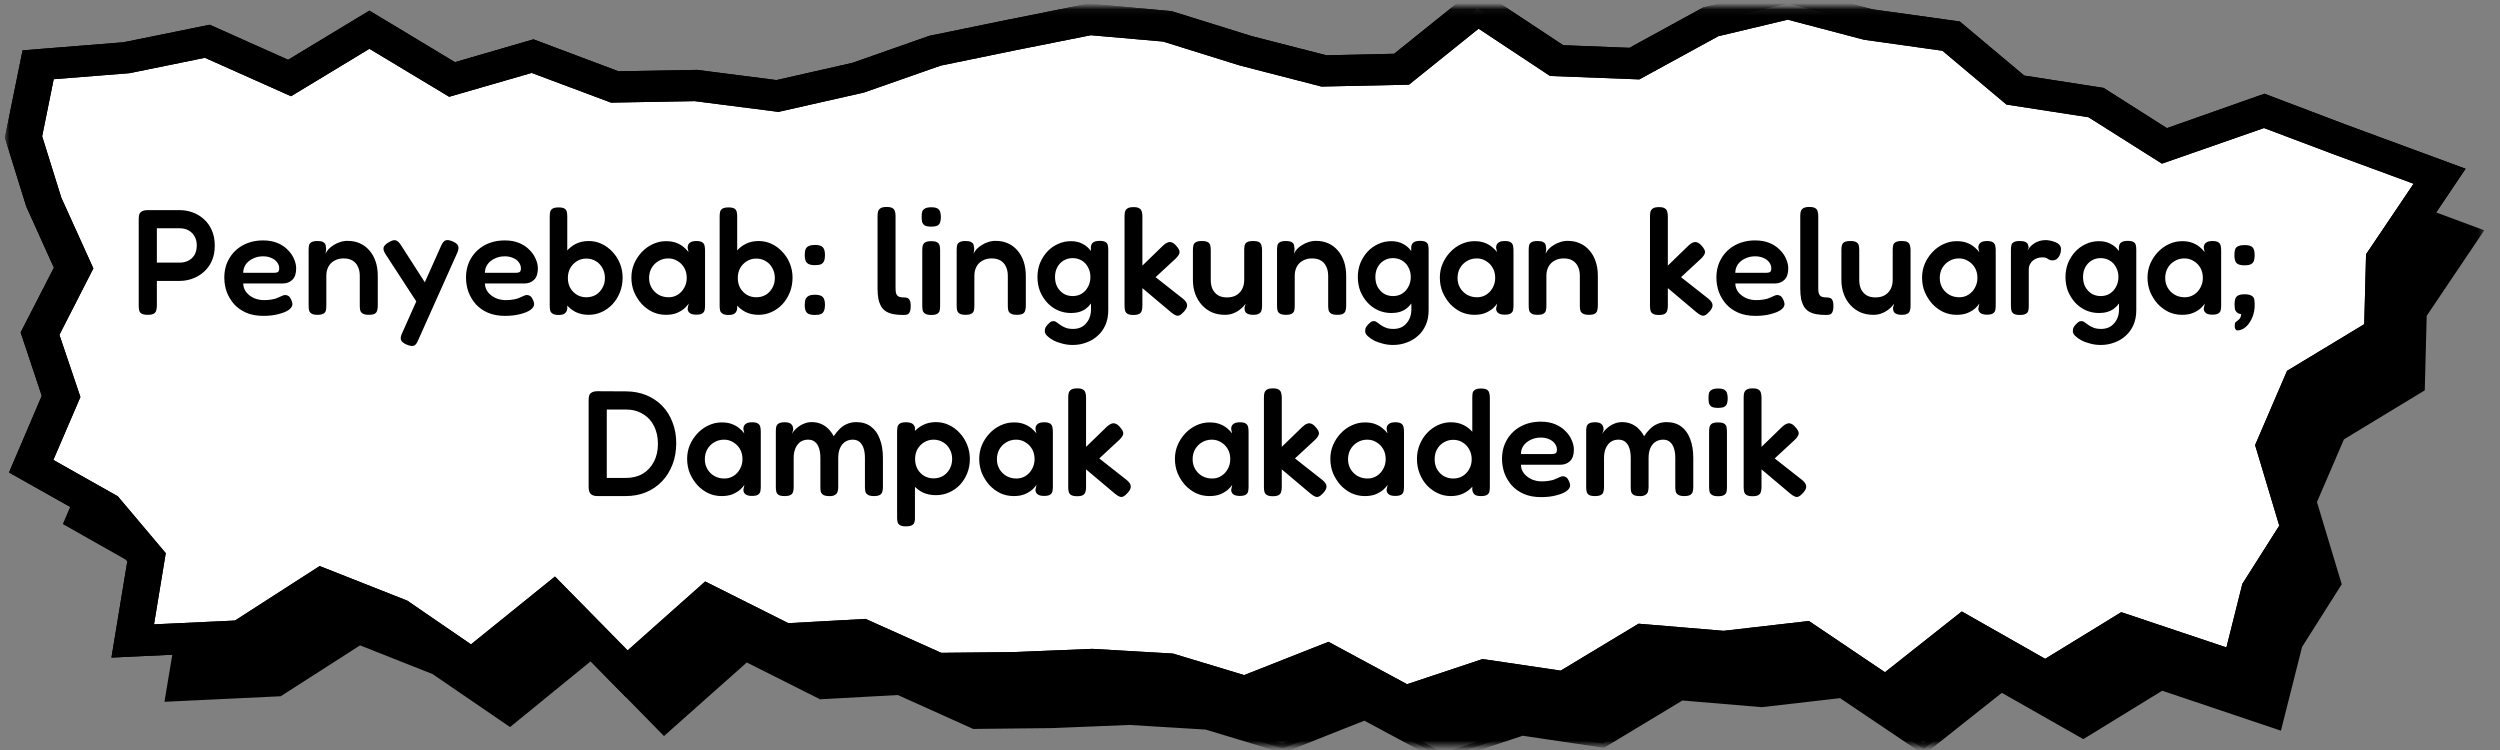 <svg width="400" height="120" viewBox="0 0 400 120" fill="none" xmlns="http://www.w3.org/2000/svg">
<rect x="0" y="0" width="400" height="120" fill="#808080" stroke="none"/>
<mask id="mask0_62_2183" style="mask-type:luminance" maskUnits="userSpaceOnUse" x="0" y="0" width="400" height="120">
<path d="M400 0H0V120H400V0Z" fill="white"/>
</mask>
<g mask="url(#mask0_62_2183)">
<mask id="mask1_62_2183" style="mask-type:luminance" maskUnits="userSpaceOnUse" x="9" y="9" width="388" height="111">
<path d="M9.338 9.334H396.887V119.354H9.338V9.334Z" fill="white"/>
</mask>
<g mask="url(#mask1_62_2183)">
<path d="M15.789 72.386L12.397 62.36L17.79 51.875L13.035 41.396L9.776 30.912L12.105 19.355L26.259 18.235L39.178 15.594L52.341 21.474L65.114 13.75L78.338 21.709L91.227 17.964L104.365 22.901L117.358 22.677L130.405 24.344L143.318 21.422L155.618 17.11L167.972 14.563L180.326 12.099L192.783 13.214L205.32 17.125L217.838 20.344L230.253 20.073L242.4 10.308L255.065 18.688L267.504 19.172L279.742 12.479L292.084 9.537L304.906 12.906L318.191 14.766L328.447 23.396L341.367 25.407L352.316 32.339L368.294 26.709L380.204 31.224L396.346 37.177L387.476 50.339L387.16 62.094L374.362 69.86L369.875 80.281L373.796 93.396L367.571 103.266L364.391 115.974L345.854 109.745L333.335 117.433L320.227 109.99L307.782 119.823L294.632 110.969L281.864 112.433L269.005 111.36L256.445 118.933L243.556 117.011L230.824 121.224L218.355 114.521L205.223 119.724L193.081 116.047L180.727 115.328L168.306 115.839L155.904 115.969L143.829 110.542L131.396 111.203L119.346 105.146L106.274 116.761L94.565 104.834L81.56 115.427L69.638 107.245L57.502 102.453L44.644 110.724L27.262 111.552L29.469 98.141L22.793 90.23L11.011 83.578L15.789 72.386Z" fill="black"/>
<path d="M15.789 72.386L12.397 62.36L17.79 51.875L13.035 41.396L9.776 30.912L12.105 19.355L26.259 18.235L39.178 15.594L52.341 21.474L65.114 13.75L78.338 21.709L91.227 17.964L104.365 22.901L117.358 22.677L130.405 24.344L143.318 21.422L155.618 17.11L167.972 14.563L180.326 12.099L192.783 13.214L205.32 17.125L217.838 20.344L230.253 20.073L242.4 10.308L255.065 18.688L267.504 19.172L279.742 12.479L292.084 9.537L304.906 12.906L318.191 14.766L328.447 23.396L341.367 25.407L352.316 32.339L368.294 26.709L380.204 31.224L396.346 37.177L387.476 50.339L387.16 62.094L374.362 69.86L369.875 80.281L373.796 93.396L367.571 103.266L364.391 115.974L345.854 109.745L333.335 117.433L320.227 109.99L307.782 119.823L294.632 110.969L281.864 112.433L269.005 111.36L256.445 118.933L243.556 117.011L230.824 121.224L218.355 114.521L205.223 119.724L193.081 116.047L180.727 115.328L168.306 115.839L155.904 115.969L143.829 110.542L131.396 111.203L119.346 105.146L106.274 116.761L94.565 104.834L81.56 115.427L69.638 107.245L57.502 102.453L44.644 110.724L27.262 111.552L29.469 98.141L22.793 90.23L11.011 83.578L15.789 72.386Z" fill="black"/>
</g>
<mask id="mask2_62_2183" style="mask-type:luminance" maskUnits="userSpaceOnUse" x="7" y="8" width="391" height="112">
<path d="M7.782 8H397.586V119.354H7.782V8Z" fill="white"/>
</mask>
<g mask="url(#mask2_62_2183)">
<path d="M230.739 121.984L218.3 115.307L205.265 120.474L192.917 116.734L180.721 115.99L168.343 116.495L155.715 116.63L143.653 111.203L131.208 111.885L119.486 105.995L106.238 117.766L94.504 105.812L81.609 116.328L69.206 107.849L57.606 103.26L44.911 111.401L26.313 112.286L28.636 98.349L22.197 90.724L10.05 83.849L14.956 72.365L11.558 62.312L16.932 51.854L12.263 41.573L8.956 30.943L11.424 18.729L26.167 17.557L39.281 14.901L52.274 20.703L65.114 12.917L78.466 20.953L91.263 17.229L104.523 22.213L117.406 21.989L130.356 23.656L143.051 20.776L155.423 16.443L167.765 13.896L180.259 11.417L193.039 12.573L205.569 16.484L217.941 19.651L229.931 19.396L242.346 9.406L255.356 18.01L267.261 18.469L279.384 11.849L292.078 8.818L305.077 12.208L318.562 14.094L328.83 22.729L341.683 24.724L352.414 31.51L368.282 25.922L380.514 30.552L397.483 36.849L388.272 50.526L387.962 62.453L375.03 70.297L370.714 80.323L374.678 93.484L368.331 103.505L364.95 116.906L345.951 110.516L333.335 118.26L320.294 110.854L307.825 120.74L294.413 111.703L281.882 113.146L269.188 112.078L256.627 119.651L243.635 117.719L230.739 121.984ZM218.416 113.75L230.916 120.463L243.47 116.307L256.256 118.213L268.793 110.656L281.852 111.755L294.857 110.255L307.74 118.932L320.148 109.13L333.317 116.594L345.744 108.969L363.801 115.031L366.817 103.016L372.951 93.297L369.048 80.234L373.681 69.427L386.375 61.714L386.685 50.182L395.215 37.495L379.894 31.864L368.276 27.458L352.201 33.125L341.039 26.047L328.064 24.015L317.808 15.396L304.651 13.547L292.054 10.229L280.058 13.109L267.704 19.896L254.761 19.396L242.437 11.25L230.533 20.792L217.68 21.078L205.04 17.828L192.601 13.885L180.375 12.792L168.185 15.229L155.867 17.75L143.525 22.078L130.454 25.036L117.303 23.354L104.207 23.588L91.227 18.693L78.216 22.469L65.114 14.578L52.42 22.271L39.093 16.312L26.331 18.906L12.786 19.984L10.585 30.88L13.795 41.182L18.653 51.891L13.248 62.391L16.646 72.411L11.995 83.307L23.371 89.724L30.314 97.969L28.198 110.823L44.376 110.057L57.423 101.667L70.118 106.708L81.511 114.521L94.62 103.844L106.299 115.745L119.194 104.286L131.572 110.516L143.987 109.833L156.08 115.26L168.282 115.135L180.721 114.62L193.227 115.349L205.125 118.958L218.416 113.75Z" fill="black"/>
</g>
<mask id="mask3_62_2183" style="mask-type:luminance" maskUnits="userSpaceOnUse" x="3" y="1" width="388" height="113">
<path d="M3.113 1.083H390.661V113.333H3.113V1.083Z" fill="white"/>
</mask>
<g mask="url(#mask3_62_2183)">
<path d="M9.782 63.396L6.396 53.364L11.783 42.88L7.028 32.401L3.757 21.916L6.098 10.364L20.246 9.239L33.171 6.604L46.334 12.479L59.108 4.755L72.325 12.719L85.22 8.963L98.359 13.911L111.345 13.682L124.398 15.359L137.312 12.432L149.611 8.109L161.965 5.568L174.319 3.109L186.777 4.224L199.313 8.13L211.825 11.349L224.246 11.078L236.387 1.312L249.058 9.698L261.497 10.182L273.735 3.489L286.077 0.542L298.9 3.917L312.184 5.771L322.44 14.406L335.36 16.416L346.31 23.344L362.281 17.713L374.197 22.229L390.339 28.177L381.469 41.349L381.153 53.104L368.355 60.864L363.868 71.291L367.795 84.401L361.564 94.271L358.378 106.979L339.847 100.755L327.329 108.443L314.221 101L301.775 110.833L288.619 101.974L275.851 103.443L262.999 102.364L250.432 109.937L237.549 108.026L224.818 112.234L212.348 105.526L199.216 110.729L187.068 107.062L174.726 106.333L162.299 106.849L149.897 106.979L137.822 101.547L125.389 102.208L113.339 96.156L100.268 107.765L88.558 95.844L75.553 106.427L63.625 98.245L51.502 93.458L38.637 101.734L21.249 102.557L23.462 89.151L16.786 81.234L5.004 74.583L9.782 63.396Z" fill="white"/>
</g>
<mask id="mask4_62_2183" style="mask-type:luminance" maskUnits="userSpaceOnUse" x="0" y="1" width="396" height="115">
<path d="M0.675 1.083H395.331V116H0.675V1.083Z" fill="white"/>
</mask>
<g mask="url(#mask4_62_2183)">
<path d="M224.52 115.01L212.147 108.365L199.386 113.422L186.491 109.521L174.708 108.844L162.348 109.349L149.21 109.49L137.202 104.063L124.69 104.74L113.862 99.313L100.146 111.526L88.339 99.51L75.724 109.745L62.075 100.385L51.854 96.354L39.652 104.182L17.832 105.214L20.373 89.792L14.701 83.063L1.441 75.599L6.682 63.328L3.301 53.188L8.621 42.828L4.201 33.042L0.778 22.031L3.611 8.057L19.771 6.76L33.554 3.958L46.103 9.563L59.102 1.698L72.793 9.943L85.354 6.292L98.942 11.401L111.54 11.182L124.234 12.812L136.381 10.057L148.705 5.729L161.284 3.146L174.131 0.578L187.433 1.776L200.231 5.766L212.22 8.844L223.061 8.604L236.205 -1.964L250.116 7.234L260.707 7.651L272.526 1.182L286.12 -2.057L299.568 1.484L313.564 3.438L323.875 12.089L336.57 14.062L346.705 20.5L362.312 14.995L375.365 19.948L394.492 27L384.369 42.042L384.041 54.411L370.787 62.453L366.92 71.422L370.89 84.724L364.318 95.146L360.494 110.38L340.248 103.594L327.377 111.495L314.5 104.182L301.909 114.13L287.768 104.63L275.87 105.99L263.753 104.979L251.058 112.609L237.768 110.635L224.52 115.01ZM212.561 102.693L225.128 109.474L237.214 105.448L249.708 107.302L262.172 99.792L275.772 100.932L289.427 99.359L301.593 107.557L313.886 97.833L327.231 105.412L339.403 97.948L356.226 103.589L358.779 93.412L364.683 84.104L360.816 71.214L365.929 59.333L378.277 51.87L378.569 40.682L386.175 29.396L373.036 24.557L362.239 20.484L345.908 26.182L334.168 18.761L321.036 16.729L310.792 8.12L298.237 6.354L286.041 3.146L274.933 5.792L262.293 12.703L248.012 12.156L236.576 4.589L225.432 13.547L211.436 13.849L198.31 10.458L186.108 6.651L174.532 5.635L162.634 8.005L150.517 10.495L138.242 14.802L124.55 17.901L111.156 16.182L97.763 16.417L85.068 11.667L71.869 15.484L59.108 7.807L46.565 15.396L32.782 9.245L20.72 11.708L8.591 12.672L6.743 21.807L9.807 31.625L14.938 42.943L9.503 53.573L12.865 63.521L8.536 73.589L18.847 79.406L26.52 88.505L24.641 99.896L37.597 99.287L51.149 90.568L65.175 96.109L75.359 103.099L88.795 92.245L100.42 104.068L112.828 93.037L126.137 99.708L138.497 99.026L150.602 104.453L162.214 104.333L174.757 103.818L187.67 104.568L199.064 108.016L212.561 102.693Z" fill="black"/>
<path d="M224.52 115.01L212.147 108.365L199.386 113.422L186.491 109.521L174.708 108.844L162.348 109.349L149.21 109.49L137.202 104.063L124.69 104.74L113.862 99.313L100.146 111.526L88.339 99.51L75.724 109.745L62.075 100.385L51.854 96.354L39.652 104.182L17.832 105.214L20.373 89.792L14.701 83.063L1.441 75.599L6.682 63.328L3.301 53.188L8.621 42.828L4.201 33.042L0.778 22.031L3.611 8.057L19.771 6.76L33.554 3.958L46.103 9.563L59.102 1.698L72.793 9.943L85.354 6.292L98.942 11.401L111.54 11.182L124.234 12.812L136.381 10.057L148.705 5.729L161.284 3.146L174.131 0.578L187.433 1.776L200.231 5.766L212.22 8.844L223.061 8.604L236.205 -1.964L250.116 7.234L260.707 7.651L272.526 1.182L286.12 -2.057L299.568 1.484L313.564 3.438L323.875 12.089L336.57 14.062L346.705 20.5L362.312 14.995L375.365 19.948L394.492 27L384.369 42.042L384.041 54.411L370.787 62.453L366.92 71.422L370.89 84.724L364.318 95.146L360.494 110.38L340.248 103.594L327.377 111.495L314.5 104.182L301.909 114.13L287.768 104.63L275.87 105.99L263.753 104.979L251.058 112.609L237.768 110.635L224.52 115.01ZM212.561 102.693L225.128 109.474L237.214 105.448L249.708 107.302L262.172 99.792L275.772 100.932L289.427 99.359L301.593 107.557L313.886 97.833L327.231 105.412L339.403 97.948L356.226 103.589L358.779 93.412L364.683 84.104L360.816 71.214L365.929 59.333L378.277 51.87L378.569 40.682L386.175 29.396L373.036 24.557L362.239 20.484L345.908 26.182L334.168 18.761L321.036 16.729L310.792 8.12L298.237 6.354L286.041 3.146L274.933 5.792L262.293 12.703L248.012 12.156L236.576 4.589L225.432 13.547L211.436 13.849L198.31 10.458L186.108 6.651L174.532 5.635L162.634 8.005L150.517 10.495L138.242 14.802L124.55 17.901L111.156 16.182L97.763 16.417L85.068 11.667L71.869 15.484L59.108 7.807L46.565 15.396L32.782 9.245L20.72 11.708L8.591 12.672L6.743 21.807L9.807 31.625L14.938 42.943L9.503 53.573L12.865 63.521L8.536 73.589L18.847 79.406L26.52 88.505L24.641 99.896L37.597 99.287L51.149 90.568L65.175 96.109L75.359 103.099L88.795 92.245L100.42 104.068L112.828 93.037L126.137 99.708L138.497 99.026L150.602 104.453L162.214 104.333L174.757 103.818L187.67 104.568L199.064 108.016L212.561 102.693Z" fill="black"/>
</g>
</g>
<path d="M23.635 50.371C23.187 50.371 22.859 50.307 22.651 50.179C22.443 50.051 22.315 49.875 22.267 49.651C22.219 49.411 22.195 49.163 22.195 48.907V35.059C22.195 34.803 22.219 34.571 22.267 34.363C22.331 34.139 22.467 33.963 22.675 33.835C22.883 33.691 23.211 33.619 23.659 33.619H28.747C29.451 33.619 30.139 33.739 30.811 33.979C31.483 34.219 32.083 34.579 32.611 35.059C33.155 35.539 33.579 36.131 33.883 36.835C34.203 37.539 34.363 38.363 34.363 39.307C34.363 40.235 34.203 41.051 33.883 41.755C33.579 42.443 33.155 43.027 32.611 43.507C32.067 43.987 31.459 44.347 30.787 44.587C30.131 44.827 29.443 44.947 28.723 44.947H25.099V48.931C25.099 49.187 25.067 49.427 25.003 49.651C24.955 49.875 24.827 50.051 24.619 50.179C24.427 50.307 24.099 50.371 23.635 50.371ZM25.099 42.019H28.747C29.243 42.019 29.691 41.923 30.091 41.731C30.507 41.523 30.843 41.219 31.099 40.819C31.355 40.403 31.483 39.883 31.483 39.259C31.483 38.699 31.363 38.219 31.123 37.819C30.899 37.403 30.579 37.083 30.163 36.859C29.763 36.635 29.283 36.523 28.723 36.523H25.099V42.019ZM42.13 50.539C41.09 50.539 40.178 50.371 39.394 50.035C38.626 49.699 37.978 49.243 37.45 48.667C36.938 48.075 36.546 47.419 36.274 46.699C36.018 45.963 35.89 45.203 35.89 44.419C35.89 43.267 36.154 42.243 36.682 41.347C37.21 40.451 37.938 39.747 38.866 39.235C39.81 38.723 40.89 38.467 42.106 38.467C42.97 38.467 43.73 38.603 44.386 38.875C45.042 39.147 45.586 39.507 46.018 39.955C46.466 40.387 46.802 40.867 47.026 41.395C47.266 41.923 47.386 42.435 47.386 42.931C47.386 43.779 47.178 44.395 46.762 44.779C46.362 45.163 45.858 45.355 45.25 45.355H38.914C38.93 45.899 39.098 46.371 39.418 46.771C39.754 47.171 40.17 47.483 40.666 47.707C41.178 47.915 41.698 48.019 42.226 48.019C42.626 48.019 42.978 47.995 43.282 47.947C43.602 47.899 43.874 47.843 44.098 47.779C44.322 47.699 44.514 47.619 44.674 47.539C44.85 47.459 45.01 47.387 45.154 47.323C45.298 47.259 45.434 47.219 45.562 47.203C45.738 47.187 45.914 47.227 46.09 47.323C46.266 47.419 46.41 47.587 46.522 47.827C46.618 47.987 46.682 48.139 46.714 48.283C46.762 48.411 46.786 48.539 46.786 48.667C46.786 48.987 46.594 49.291 46.21 49.579C45.826 49.851 45.282 50.075 44.578 50.251C43.89 50.443 43.074 50.539 42.13 50.539ZM38.914 43.651H43.834C44.106 43.651 44.314 43.611 44.458 43.531C44.602 43.435 44.674 43.243 44.674 42.955C44.674 42.587 44.562 42.259 44.338 41.971C44.114 41.667 43.81 41.435 43.426 41.275C43.042 41.099 42.594 41.011 42.082 41.011C41.49 41.011 40.954 41.131 40.474 41.371C39.994 41.595 39.61 41.907 39.322 42.307C39.05 42.707 38.914 43.155 38.914 43.651ZM50.772 50.371C50.34 50.371 50.02 50.299 49.812 50.155C49.62 50.027 49.5 49.859 49.452 49.651C49.404 49.427 49.38 49.179 49.38 48.907V39.931C49.38 39.675 49.404 39.443 49.452 39.235C49.5 39.027 49.628 38.867 49.836 38.755C50.044 38.627 50.364 38.563 50.796 38.563C51.18 38.563 51.468 38.611 51.66 38.707C51.852 38.803 51.98 38.923 52.044 39.067C52.108 39.211 52.14 39.355 52.14 39.499C52.156 39.643 52.172 39.755 52.188 39.835L52.092 40.603C52.188 40.347 52.348 40.099 52.572 39.859C52.796 39.619 53.068 39.403 53.388 39.211C53.708 39.003 54.052 38.843 54.42 38.731C54.804 38.603 55.196 38.539 55.596 38.539C56.348 38.539 57.02 38.675 57.612 38.947C58.204 39.219 58.708 39.603 59.124 40.099C59.556 40.595 59.884 41.187 60.108 41.875C60.332 42.547 60.444 43.307 60.444 44.155V48.931C60.444 49.203 60.412 49.451 60.348 49.675C60.3 49.883 60.18 50.051 59.988 50.179C59.796 50.307 59.468 50.371 59.004 50.371C58.556 50.371 58.228 50.299 58.02 50.155C57.812 50.027 57.684 49.859 57.636 49.651C57.588 49.427 57.564 49.179 57.564 48.907V44.131C57.564 43.555 57.46 43.059 57.252 42.643C57.06 42.227 56.772 41.907 56.388 41.683C56.02 41.459 55.548 41.347 54.972 41.347C54.412 41.347 53.924 41.467 53.508 41.707C53.092 41.931 52.772 42.251 52.548 42.667C52.324 43.083 52.212 43.571 52.212 44.131V48.931C52.212 49.203 52.188 49.451 52.14 49.675C52.092 49.883 51.964 50.051 51.756 50.179C51.564 50.307 51.236 50.371 50.772 50.371ZM65.035 55.123C64.523 54.899 64.227 54.643 64.147 54.355C64.067 54.083 64.139 53.715 64.363 53.251L70.555 39.379C70.779 38.867 71.019 38.563 71.275 38.467C71.531 38.355 71.923 38.411 72.451 38.635C72.947 38.859 73.235 39.107 73.315 39.379C73.411 39.651 73.355 40.019 73.147 40.483L66.907 54.427C66.699 54.939 66.467 55.235 66.211 55.315C65.955 55.411 65.563 55.347 65.035 55.123ZM67.267 49.243L61.723 40.723C61.435 40.291 61.315 39.931 61.363 39.643C61.427 39.355 61.683 39.075 62.131 38.803C62.627 38.499 63.011 38.379 63.283 38.443C63.571 38.507 63.859 38.763 64.147 39.211L68.539 46.051L67.267 49.243ZM80.802 50.539C79.762 50.539 78.85 50.371 78.066 50.035C77.298 49.699 76.65 49.243 76.122 48.667C75.61 48.075 75.218 47.419 74.946 46.699C74.69 45.963 74.562 45.203 74.562 44.419C74.562 43.267 74.826 42.243 75.354 41.347C75.882 40.451 76.61 39.747 77.538 39.235C78.482 38.723 79.562 38.467 80.778 38.467C81.642 38.467 82.402 38.603 83.058 38.875C83.714 39.147 84.258 39.507 84.69 39.955C85.138 40.387 85.474 40.867 85.698 41.395C85.938 41.923 86.058 42.435 86.058 42.931C86.058 43.779 85.85 44.395 85.434 44.779C85.034 45.163 84.53 45.355 83.922 45.355H77.586C77.602 45.899 77.77 46.371 78.09 46.771C78.426 47.171 78.842 47.483 79.338 47.707C79.85 47.915 80.37 48.019 80.898 48.019C81.298 48.019 81.65 47.995 81.954 47.947C82.274 47.899 82.546 47.843 82.77 47.779C82.994 47.699 83.186 47.619 83.346 47.539C83.522 47.459 83.682 47.387 83.826 47.323C83.97 47.259 84.106 47.219 84.234 47.203C84.41 47.187 84.586 47.227 84.762 47.323C84.938 47.419 85.082 47.587 85.194 47.827C85.29 47.987 85.354 48.139 85.386 48.283C85.434 48.411 85.458 48.539 85.458 48.667C85.458 48.987 85.266 49.291 84.882 49.579C84.498 49.851 83.954 50.075 83.25 50.251C82.562 50.443 81.746 50.539 80.802 50.539ZM77.586 43.651H82.506C82.778 43.651 82.986 43.611 83.13 43.531C83.274 43.435 83.346 43.243 83.346 42.955C83.346 42.587 83.234 42.259 83.01 41.971C82.786 41.667 82.482 41.435 82.098 41.275C81.714 41.099 81.266 41.011 80.754 41.011C80.162 41.011 79.626 41.131 79.146 41.371C78.666 41.595 78.282 41.907 77.994 42.307C77.722 42.707 77.586 43.155 77.586 43.651ZM94.196 50.371C93.412 50.371 92.708 50.219 92.084 49.915C91.476 49.595 90.956 49.163 90.524 48.619C90.108 48.075 89.788 47.451 89.564 46.747C89.356 46.027 89.252 45.259 89.252 44.443C89.268 43.627 89.388 42.867 89.612 42.163C89.836 41.443 90.156 40.819 90.572 40.291C91.004 39.747 91.524 39.323 92.132 39.019C92.74 38.715 93.428 38.563 94.196 38.563C94.932 38.563 95.62 38.715 96.26 39.019C96.916 39.323 97.492 39.747 97.988 40.291C98.5 40.819 98.9 41.443 99.188 42.163C99.476 42.867 99.62 43.619 99.62 44.419C99.62 45.251 99.476 46.035 99.188 46.771C98.9 47.491 98.508 48.123 98.012 48.667C97.516 49.195 96.94 49.611 96.284 49.915C95.628 50.219 94.932 50.371 94.196 50.371ZM93.812 47.563C94.372 47.563 94.876 47.435 95.324 47.179C95.772 46.907 96.124 46.539 96.38 46.075C96.652 45.611 96.788 45.083 96.788 44.491C96.788 43.883 96.652 43.347 96.38 42.883C96.124 42.403 95.772 42.035 95.324 41.779C94.876 41.507 94.372 41.371 93.812 41.371C93.268 41.371 92.772 41.507 92.324 41.779C91.876 42.051 91.516 42.419 91.244 42.883C90.988 43.347 90.86 43.883 90.86 44.491C90.86 45.083 90.988 45.611 91.244 46.075C91.516 46.539 91.876 46.907 92.324 47.179C92.772 47.435 93.268 47.563 93.812 47.563ZM89.372 50.395C88.94 50.395 88.62 50.323 88.412 50.179C88.204 50.051 88.076 49.883 88.028 49.675C87.98 49.451 87.956 49.203 87.956 48.931V34.627C87.956 34.355 87.98 34.115 88.028 33.907C88.076 33.683 88.204 33.507 88.412 33.379C88.62 33.251 88.94 33.187 89.372 33.187C89.82 33.187 90.14 33.251 90.332 33.379C90.524 33.507 90.644 33.683 90.692 33.907C90.74 34.131 90.764 34.371 90.764 34.627V49.411C90.7 49.763 90.564 50.011 90.356 50.155C90.164 50.315 89.836 50.395 89.372 50.395ZM111.391 50.347C110.927 50.347 110.583 50.259 110.359 50.083C110.135 49.907 110.023 49.667 110.023 49.363L110.191 48.571C110.063 48.779 109.847 49.027 109.543 49.315C109.239 49.587 108.839 49.835 108.343 50.059C107.847 50.267 107.247 50.371 106.543 50.371C105.791 50.371 105.079 50.219 104.407 49.915C103.751 49.595 103.167 49.163 102.655 48.619C102.159 48.059 101.759 47.427 101.455 46.723C101.167 46.003 101.023 45.235 101.023 44.419C101.023 43.635 101.167 42.899 101.455 42.211C101.759 41.507 102.167 40.883 102.679 40.339C103.191 39.795 103.775 39.371 104.431 39.067C105.103 38.747 105.807 38.587 106.543 38.587C107.199 38.587 107.751 38.675 108.199 38.851C108.663 39.027 109.055 39.251 109.375 39.523C109.695 39.779 109.959 40.051 110.167 40.339L110.023 39.643C110.023 39.291 110.135 39.027 110.359 38.851C110.583 38.659 110.935 38.563 111.415 38.563C111.863 38.563 112.183 38.635 112.375 38.779C112.567 38.907 112.687 39.091 112.735 39.331C112.783 39.555 112.807 39.811 112.807 40.099V48.883C112.807 49.155 112.783 49.403 112.735 49.627C112.687 49.851 112.559 50.027 112.351 50.155C112.159 50.283 111.839 50.347 111.391 50.347ZM106.975 47.563C107.519 47.563 108.007 47.427 108.439 47.155C108.871 46.883 109.215 46.515 109.471 46.051C109.743 45.571 109.879 45.043 109.879 44.467C109.879 43.843 109.743 43.299 109.471 42.835C109.199 42.371 108.839 42.011 108.391 41.755C107.959 41.483 107.471 41.347 106.927 41.347C106.335 41.347 105.807 41.491 105.343 41.779C104.879 42.051 104.511 42.427 104.239 42.907C103.983 43.371 103.855 43.899 103.855 44.491C103.855 45.067 103.991 45.587 104.263 46.051C104.535 46.515 104.903 46.883 105.367 47.155C105.847 47.427 106.383 47.563 106.975 47.563ZM121.383 50.371C120.599 50.371 119.895 50.219 119.271 49.915C118.663 49.595 118.143 49.163 117.711 48.619C117.295 48.075 116.975 47.451 116.751 46.747C116.543 46.027 116.439 45.259 116.439 44.443C116.455 43.627 116.575 42.867 116.799 42.163C117.023 41.443 117.343 40.819 117.759 40.291C118.191 39.747 118.711 39.323 119.319 39.019C119.927 38.715 120.615 38.563 121.383 38.563C122.119 38.563 122.807 38.715 123.447 39.019C124.103 39.323 124.679 39.747 125.175 40.291C125.687 40.819 126.087 41.443 126.375 42.163C126.663 42.867 126.807 43.619 126.807 44.419C126.807 45.251 126.663 46.035 126.375 46.771C126.087 47.491 125.695 48.123 125.199 48.667C124.703 49.195 124.127 49.611 123.471 49.915C122.815 50.219 122.119 50.371 121.383 50.371ZM120.999 47.563C121.559 47.563 122.063 47.435 122.511 47.179C122.959 46.907 123.311 46.539 123.567 46.075C123.839 45.611 123.975 45.083 123.975 44.491C123.975 43.883 123.839 43.347 123.567 42.883C123.311 42.403 122.959 42.035 122.511 41.779C122.063 41.507 121.559 41.371 120.999 41.371C120.455 41.371 119.959 41.507 119.511 41.779C119.063 42.051 118.703 42.419 118.431 42.883C118.175 43.347 118.047 43.883 118.047 44.491C118.047 45.083 118.175 45.611 118.431 46.075C118.703 46.539 119.063 46.907 119.511 47.179C119.959 47.435 120.455 47.563 120.999 47.563ZM116.559 50.395C116.127 50.395 115.807 50.323 115.599 50.179C115.391 50.051 115.263 49.883 115.215 49.675C115.167 49.451 115.143 49.203 115.143 48.931V34.627C115.143 34.355 115.167 34.115 115.215 33.907C115.263 33.683 115.391 33.507 115.599 33.379C115.807 33.251 116.127 33.187 116.559 33.187C117.007 33.187 117.327 33.251 117.519 33.379C117.711 33.507 117.831 33.683 117.879 33.907C117.927 34.131 117.951 34.371 117.951 34.627V49.411C117.887 49.763 117.751 50.011 117.543 50.155C117.351 50.315 117.023 50.395 116.559 50.395ZM130.389 42.427C129.781 42.427 129.357 42.307 129.117 42.067C128.877 41.827 128.757 41.419 128.757 40.843C128.757 40.427 128.805 40.099 128.901 39.859C129.013 39.619 129.189 39.451 129.429 39.355C129.669 39.243 129.989 39.187 130.389 39.187C130.997 39.187 131.413 39.307 131.637 39.547C131.877 39.787 131.997 40.211 131.997 40.819C131.997 41.203 131.949 41.515 131.853 41.755C131.757 41.995 131.589 42.171 131.349 42.283C131.109 42.379 130.789 42.427 130.389 42.427ZM130.365 50.395C129.773 50.395 129.357 50.283 129.117 50.059C128.877 49.819 128.757 49.403 128.757 48.811C128.757 48.395 128.805 48.075 128.901 47.851C129.013 47.611 129.189 47.435 129.429 47.323C129.669 47.211 129.989 47.155 130.389 47.155C130.981 47.155 131.397 47.275 131.637 47.515C131.877 47.755 131.997 48.179 131.997 48.787C131.997 49.187 131.941 49.507 131.829 49.747C131.733 49.987 131.565 50.155 131.325 50.251C131.101 50.347 130.781 50.395 130.365 50.395ZM144.585 50.395C143.993 50.395 143.465 50.355 143.001 50.275C142.553 50.195 142.161 50.059 141.825 49.867C141.505 49.675 141.241 49.419 141.033 49.099C140.825 48.763 140.665 48.355 140.553 47.875C140.457 47.395 140.409 46.819 140.409 46.147V34.579C140.409 34.307 140.433 34.067 140.481 33.859C140.545 33.635 140.673 33.459 140.865 33.331C141.073 33.187 141.401 33.115 141.849 33.115C142.297 33.115 142.617 33.179 142.809 33.307C143.017 33.435 143.145 33.611 143.193 33.835C143.257 34.043 143.289 34.283 143.289 34.555V46.027C143.289 46.331 143.305 46.587 143.337 46.795C143.385 46.987 143.457 47.147 143.553 47.275C143.665 47.387 143.801 47.467 143.961 47.515C144.137 47.563 144.345 47.587 144.585 47.587C144.793 47.587 144.977 47.611 145.137 47.659C145.313 47.707 145.449 47.827 145.545 48.019C145.657 48.211 145.713 48.523 145.713 48.955C145.713 49.403 145.657 49.731 145.545 49.939C145.449 50.147 145.313 50.275 145.137 50.323C144.961 50.371 144.777 50.395 144.585 50.395ZM148.978 50.395C148.546 50.395 148.226 50.323 148.018 50.179C147.81 50.051 147.682 49.883 147.634 49.675C147.586 49.451 147.562 49.203 147.562 48.931V40.003C147.562 39.747 147.586 39.515 147.634 39.307C147.698 39.083 147.826 38.907 148.018 38.779C148.226 38.651 148.554 38.587 149.002 38.587C149.45 38.587 149.77 38.651 149.962 38.779C150.17 38.907 150.298 39.083 150.346 39.307C150.394 39.531 150.418 39.779 150.418 40.051V48.955C150.418 49.227 150.394 49.475 150.346 49.699C150.298 49.907 150.17 50.075 149.962 50.203C149.77 50.331 149.442 50.395 148.978 50.395ZM148.978 36.259C148.514 36.259 148.17 36.195 147.946 36.067C147.738 35.923 147.602 35.731 147.538 35.491C147.49 35.251 147.466 34.987 147.466 34.699C147.466 34.395 147.49 34.131 147.538 33.907C147.602 33.683 147.746 33.507 147.97 33.379C148.194 33.235 148.538 33.163 149.002 33.163C149.482 33.163 149.826 33.235 150.034 33.379C150.242 33.523 150.378 33.715 150.442 33.955C150.506 34.179 150.538 34.443 150.538 34.747C150.538 35.019 150.506 35.275 150.442 35.515C150.378 35.755 150.242 35.939 150.034 36.067C149.826 36.195 149.474 36.259 148.978 36.259ZM154.459 50.371C154.027 50.371 153.707 50.299 153.499 50.155C153.307 50.027 153.187 49.859 153.139 49.651C153.091 49.427 153.067 49.179 153.067 48.907V39.931C153.067 39.675 153.091 39.443 153.139 39.235C153.187 39.027 153.315 38.867 153.523 38.755C153.731 38.627 154.051 38.563 154.483 38.563C154.867 38.563 155.155 38.611 155.347 38.707C155.539 38.803 155.667 38.923 155.731 39.067C155.795 39.211 155.827 39.355 155.827 39.499C155.843 39.643 155.859 39.755 155.875 39.835L155.779 40.603C155.875 40.347 156.035 40.099 156.259 39.859C156.483 39.619 156.755 39.403 157.075 39.211C157.395 39.003 157.739 38.843 158.107 38.731C158.491 38.603 158.883 38.539 159.283 38.539C160.035 38.539 160.707 38.675 161.299 38.947C161.891 39.219 162.395 39.603 162.811 40.099C163.243 40.595 163.571 41.187 163.795 41.875C164.019 42.547 164.131 43.307 164.131 44.155V48.931C164.131 49.203 164.099 49.451 164.035 49.675C163.987 49.883 163.867 50.051 163.675 50.179C163.483 50.307 163.155 50.371 162.691 50.371C162.243 50.371 161.915 50.299 161.707 50.155C161.499 50.027 161.371 49.859 161.323 49.651C161.275 49.427 161.251 49.179 161.251 48.907V44.131C161.251 43.555 161.147 43.059 160.939 42.643C160.747 42.227 160.459 41.907 160.075 41.683C159.707 41.459 159.235 41.347 158.659 41.347C158.099 41.347 157.611 41.467 157.195 41.707C156.779 41.931 156.459 42.251 156.235 42.667C156.011 43.083 155.899 43.571 155.899 44.131V48.931C155.899 49.203 155.875 49.451 155.827 49.675C155.779 49.883 155.651 50.051 155.443 50.179C155.251 50.307 154.923 50.371 154.459 50.371ZM171.633 55.195C171.057 55.195 170.505 55.123 169.977 54.979C169.449 54.851 168.969 54.675 168.537 54.451C168.121 54.227 167.785 53.987 167.529 53.731C167.289 53.475 167.169 53.235 167.169 53.011C167.169 52.787 167.201 52.595 167.265 52.435C167.345 52.275 167.457 52.115 167.601 51.955C167.793 51.763 167.945 51.619 168.057 51.523C168.185 51.427 168.353 51.379 168.561 51.379C168.737 51.379 168.905 51.443 169.065 51.571C169.241 51.699 169.441 51.843 169.665 52.003C169.889 52.163 170.161 52.307 170.481 52.435C170.801 52.563 171.209 52.627 171.705 52.627C172.121 52.627 172.505 52.555 172.857 52.411C173.209 52.267 173.505 52.051 173.745 51.763C174.001 51.491 174.201 51.163 174.345 50.779C174.489 50.395 174.561 49.963 174.561 49.483L174.537 39.547C174.569 39.179 174.697 38.923 174.921 38.779C175.145 38.619 175.489 38.539 175.953 38.539C176.385 38.539 176.697 38.603 176.889 38.731C177.081 38.843 177.201 39.011 177.249 39.235C177.297 39.443 177.321 39.675 177.321 39.931V49.651C177.321 50.531 177.169 51.315 176.865 52.003C176.561 52.691 176.145 53.267 175.617 53.731C175.089 54.211 174.481 54.571 173.793 54.811C173.121 55.067 172.401 55.195 171.633 55.195ZM171.369 50.083C170.617 50.083 169.913 49.939 169.257 49.651C168.617 49.363 168.049 48.955 167.553 48.427C167.073 47.899 166.689 47.291 166.401 46.603C166.129 45.899 165.993 45.139 165.993 44.323C165.993 43.523 166.129 42.779 166.401 42.091C166.689 41.403 167.073 40.795 167.553 40.267C168.049 39.739 168.617 39.331 169.257 39.043C169.913 38.739 170.609 38.587 171.345 38.587C172.065 38.587 172.689 38.731 173.217 39.019C173.761 39.291 174.209 39.683 174.561 40.195C174.913 40.707 175.177 41.315 175.353 42.019C175.545 42.723 175.641 43.499 175.641 44.347C175.641 45.515 175.481 46.531 175.161 47.395C174.841 48.259 174.369 48.923 173.745 49.387C173.121 49.851 172.329 50.083 171.369 50.083ZM171.633 47.371C172.177 47.371 172.657 47.243 173.073 46.987C173.505 46.715 173.841 46.347 174.081 45.883C174.337 45.419 174.465 44.899 174.465 44.323C174.465 43.731 174.337 43.211 174.081 42.763C173.841 42.299 173.505 41.939 173.073 41.683C172.641 41.427 172.153 41.299 171.609 41.299C171.065 41.299 170.577 41.435 170.145 41.707C169.729 41.963 169.401 42.315 169.161 42.763C168.921 43.211 168.801 43.731 168.801 44.323C168.801 44.915 168.921 45.443 169.161 45.907C169.417 46.355 169.753 46.715 170.169 46.987C170.601 47.243 171.089 47.371 171.633 47.371ZM189.287 47.803C189.703 48.155 189.919 48.483 189.935 48.787C189.967 49.091 189.807 49.443 189.455 49.843C189.183 50.147 188.943 50.347 188.735 50.443C188.527 50.539 188.319 50.539 188.111 50.443C187.903 50.363 187.655 50.203 187.367 49.963L182.783 46.099V48.955C182.783 49.211 182.751 49.451 182.687 49.675C182.639 49.899 182.511 50.075 182.303 50.203C182.111 50.331 181.791 50.395 181.343 50.395C180.895 50.395 180.567 50.323 180.359 50.179C180.167 50.051 180.047 49.875 179.999 49.651C179.951 49.427 179.927 49.187 179.927 48.931V34.603C179.927 34.331 179.951 34.091 179.999 33.883C180.063 33.659 180.191 33.483 180.383 33.355C180.591 33.211 180.919 33.139 181.367 33.139C181.815 33.139 182.135 33.211 182.327 33.355C182.519 33.483 182.639 33.659 182.687 33.883C182.751 34.091 182.783 34.339 182.783 34.627V42.499L186.095 39.283C186.351 39.043 186.591 38.883 186.815 38.803C187.039 38.707 187.255 38.699 187.463 38.779C187.687 38.843 187.919 39.011 188.159 39.283C188.559 39.715 188.751 40.075 188.735 40.363C188.719 40.635 188.519 40.963 188.135 41.347L184.895 44.347L189.287 47.803ZM195.978 50.371C195.242 50.371 194.562 50.243 193.938 49.987C193.33 49.715 192.794 49.331 192.33 48.835C191.866 48.339 191.506 47.747 191.25 47.059C190.994 46.371 190.866 45.611 190.866 44.779V40.003C190.866 39.731 190.89 39.491 190.938 39.283C190.986 39.059 191.114 38.883 191.322 38.755C191.53 38.627 191.85 38.563 192.282 38.563C192.746 38.563 193.074 38.627 193.266 38.755C193.474 38.883 193.602 39.059 193.65 39.283C193.698 39.507 193.722 39.755 193.722 40.027V44.779C193.722 45.355 193.818 45.851 194.01 46.267C194.218 46.683 194.514 47.011 194.898 47.251C195.282 47.475 195.754 47.587 196.314 47.587C196.89 47.587 197.378 47.475 197.778 47.251C198.194 47.011 198.514 46.683 198.738 46.267C198.962 45.835 199.074 45.339 199.074 44.779V39.979C199.074 39.707 199.098 39.467 199.146 39.259C199.194 39.035 199.322 38.867 199.53 38.755C199.738 38.627 200.066 38.563 200.514 38.563C200.962 38.563 201.282 38.627 201.474 38.755C201.666 38.883 201.786 39.059 201.834 39.283C201.898 39.507 201.93 39.747 201.93 40.003V49.003C201.93 49.243 201.898 49.467 201.834 49.675C201.786 49.883 201.658 50.051 201.45 50.179C201.258 50.307 200.938 50.371 200.49 50.371C200.17 50.371 199.914 50.331 199.722 50.251C199.546 50.187 199.41 50.099 199.314 49.987C199.234 49.859 199.178 49.731 199.146 49.603C199.13 49.475 199.122 49.347 199.122 49.219L199.314 48.571C199.218 48.715 199.074 48.891 198.882 49.099C198.69 49.291 198.45 49.491 198.162 49.699C197.89 49.891 197.57 50.051 197.202 50.179C196.834 50.307 196.426 50.371 195.978 50.371ZM205.717 50.371C205.285 50.371 204.965 50.299 204.757 50.155C204.565 50.027 204.445 49.859 204.397 49.651C204.349 49.427 204.325 49.179 204.325 48.907V39.931C204.325 39.675 204.349 39.443 204.397 39.235C204.445 39.027 204.573 38.867 204.781 38.755C204.989 38.627 205.309 38.563 205.741 38.563C206.125 38.563 206.413 38.611 206.605 38.707C206.797 38.803 206.925 38.923 206.989 39.067C207.053 39.211 207.085 39.355 207.085 39.499C207.101 39.643 207.117 39.755 207.133 39.835L207.037 40.603C207.133 40.347 207.293 40.099 207.517 39.859C207.741 39.619 208.013 39.403 208.333 39.211C208.653 39.003 208.997 38.843 209.365 38.731C209.749 38.603 210.141 38.539 210.541 38.539C211.293 38.539 211.965 38.675 212.557 38.947C213.149 39.219 213.653 39.603 214.069 40.099C214.501 40.595 214.829 41.187 215.053 41.875C215.277 42.547 215.389 43.307 215.389 44.155V48.931C215.389 49.203 215.357 49.451 215.293 49.675C215.245 49.883 215.125 50.051 214.933 50.179C214.741 50.307 214.413 50.371 213.949 50.371C213.501 50.371 213.173 50.299 212.965 50.155C212.757 50.027 212.629 49.859 212.581 49.651C212.533 49.427 212.509 49.179 212.509 48.907V44.131C212.509 43.555 212.405 43.059 212.197 42.643C212.005 42.227 211.717 41.907 211.333 41.683C210.965 41.459 210.493 41.347 209.917 41.347C209.357 41.347 208.869 41.467 208.453 41.707C208.037 41.931 207.717 42.251 207.493 42.667C207.269 43.083 207.157 43.571 207.157 44.131V48.931C207.157 49.203 207.133 49.451 207.085 49.675C207.037 49.883 206.909 50.051 206.701 50.179C206.509 50.307 206.181 50.371 205.717 50.371ZM222.891 55.195C222.315 55.195 221.763 55.123 221.235 54.979C220.707 54.851 220.227 54.675 219.795 54.451C219.379 54.227 219.043 53.987 218.787 53.731C218.547 53.475 218.427 53.235 218.427 53.011C218.427 52.787 218.459 52.595 218.523 52.435C218.603 52.275 218.715 52.115 218.859 51.955C219.051 51.763 219.203 51.619 219.315 51.523C219.443 51.427 219.611 51.379 219.819 51.379C219.995 51.379 220.163 51.443 220.323 51.571C220.499 51.699 220.699 51.843 220.923 52.003C221.147 52.163 221.419 52.307 221.739 52.435C222.059 52.563 222.467 52.627 222.963 52.627C223.379 52.627 223.763 52.555 224.115 52.411C224.467 52.267 224.763 52.051 225.003 51.763C225.259 51.491 225.459 51.163 225.603 50.779C225.747 50.395 225.819 49.963 225.819 49.483L225.795 39.547C225.827 39.179 225.955 38.923 226.179 38.779C226.403 38.619 226.747 38.539 227.211 38.539C227.643 38.539 227.955 38.603 228.147 38.731C228.339 38.843 228.459 39.011 228.507 39.235C228.555 39.443 228.579 39.675 228.579 39.931V49.651C228.579 50.531 228.427 51.315 228.123 52.003C227.819 52.691 227.403 53.267 226.875 53.731C226.347 54.211 225.739 54.571 225.051 54.811C224.379 55.067 223.659 55.195 222.891 55.195ZM222.627 50.083C221.875 50.083 221.171 49.939 220.515 49.651C219.875 49.363 219.307 48.955 218.811 48.427C218.331 47.899 217.947 47.291 217.659 46.603C217.387 45.899 217.251 45.139 217.251 44.323C217.251 43.523 217.387 42.779 217.659 42.091C217.947 41.403 218.331 40.795 218.811 40.267C219.307 39.739 219.875 39.331 220.515 39.043C221.171 38.739 221.867 38.587 222.603 38.587C223.323 38.587 223.947 38.731 224.475 39.019C225.019 39.291 225.467 39.683 225.819 40.195C226.171 40.707 226.435 41.315 226.611 42.019C226.803 42.723 226.899 43.499 226.899 44.347C226.899 45.515 226.739 46.531 226.419 47.395C226.099 48.259 225.627 48.923 225.003 49.387C224.379 49.851 223.587 50.083 222.627 50.083ZM222.891 47.371C223.435 47.371 223.915 47.243 224.331 46.987C224.763 46.715 225.099 46.347 225.339 45.883C225.595 45.419 225.723 44.899 225.723 44.323C225.723 43.731 225.595 43.211 225.339 42.763C225.099 42.299 224.763 41.939 224.331 41.683C223.899 41.427 223.411 41.299 222.867 41.299C222.323 41.299 221.835 41.435 221.403 41.707C220.987 41.963 220.659 42.315 220.419 42.763C220.179 43.211 220.059 43.731 220.059 44.323C220.059 44.915 220.179 45.443 220.419 45.907C220.675 46.355 221.011 46.715 221.427 46.987C221.859 47.243 222.347 47.371 222.891 47.371ZM240.743 50.347C240.279 50.347 239.935 50.259 239.711 50.083C239.487 49.907 239.375 49.667 239.375 49.363L239.543 48.571C239.415 48.779 239.199 49.027 238.895 49.315C238.591 49.587 238.191 49.835 237.695 50.059C237.199 50.267 236.599 50.371 235.895 50.371C235.143 50.371 234.431 50.219 233.759 49.915C233.103 49.595 232.519 49.163 232.007 48.619C231.511 48.059 231.111 47.427 230.807 46.723C230.519 46.003 230.375 45.235 230.375 44.419C230.375 43.635 230.519 42.899 230.807 42.211C231.111 41.507 231.519 40.883 232.031 40.339C232.543 39.795 233.127 39.371 233.783 39.067C234.455 38.747 235.159 38.587 235.895 38.587C236.551 38.587 237.103 38.675 237.551 38.851C238.015 39.027 238.407 39.251 238.727 39.523C239.047 39.779 239.311 40.051 239.519 40.339L239.375 39.643C239.375 39.291 239.487 39.027 239.711 38.851C239.935 38.659 240.287 38.563 240.767 38.563C241.215 38.563 241.535 38.635 241.727 38.779C241.919 38.907 242.039 39.091 242.087 39.331C242.135 39.555 242.159 39.811 242.159 40.099V48.883C242.159 49.155 242.135 49.403 242.087 49.627C242.039 49.851 241.911 50.027 241.703 50.155C241.511 50.283 241.191 50.347 240.743 50.347ZM236.327 47.563C236.871 47.563 237.359 47.427 237.791 47.155C238.223 46.883 238.567 46.515 238.823 46.051C239.095 45.571 239.231 45.043 239.231 44.467C239.231 43.843 239.095 43.299 238.823 42.835C238.551 42.371 238.191 42.011 237.743 41.755C237.311 41.483 236.823 41.347 236.279 41.347C235.687 41.347 235.159 41.491 234.695 41.779C234.231 42.051 233.863 42.427 233.591 42.907C233.335 43.371 233.207 43.899 233.207 44.491C233.207 45.067 233.343 45.587 233.615 46.051C233.887 46.515 234.255 46.883 234.719 47.155C235.199 47.427 235.735 47.563 236.327 47.563ZM245.983 50.371C245.551 50.371 245.231 50.299 245.023 50.155C244.831 50.027 244.711 49.859 244.663 49.651C244.615 49.427 244.591 49.179 244.591 48.907V39.931C244.591 39.675 244.615 39.443 244.663 39.235C244.711 39.027 244.839 38.867 245.047 38.755C245.255 38.627 245.575 38.563 246.007 38.563C246.391 38.563 246.679 38.611 246.871 38.707C247.063 38.803 247.191 38.923 247.255 39.067C247.319 39.211 247.351 39.355 247.351 39.499C247.367 39.643 247.383 39.755 247.399 39.835L247.303 40.603C247.399 40.347 247.559 40.099 247.783 39.859C248.007 39.619 248.279 39.403 248.599 39.211C248.919 39.003 249.263 38.843 249.631 38.731C250.015 38.603 250.407 38.539 250.807 38.539C251.559 38.539 252.231 38.675 252.823 38.947C253.415 39.219 253.919 39.603 254.335 40.099C254.767 40.595 255.095 41.187 255.319 41.875C255.543 42.547 255.655 43.307 255.655 44.155V48.931C255.655 49.203 255.623 49.451 255.559 49.675C255.511 49.883 255.391 50.051 255.199 50.179C255.007 50.307 254.679 50.371 254.215 50.371C253.767 50.371 253.439 50.299 253.231 50.155C253.023 50.027 252.895 49.859 252.847 49.651C252.799 49.427 252.775 49.179 252.775 48.907V44.131C252.775 43.555 252.671 43.059 252.463 42.643C252.271 42.227 251.983 41.907 251.599 41.683C251.231 41.459 250.759 41.347 250.183 41.347C249.623 41.347 249.135 41.467 248.719 41.707C248.303 41.931 247.983 42.251 247.759 42.667C247.535 43.083 247.423 43.571 247.423 44.131V48.931C247.423 49.203 247.399 49.451 247.351 49.675C247.303 49.883 247.175 50.051 246.967 50.179C246.775 50.307 246.447 50.371 245.983 50.371ZM273.358 47.803C273.774 48.155 273.99 48.483 274.006 48.787C274.038 49.091 273.878 49.443 273.526 49.843C273.254 50.147 273.014 50.347 272.806 50.443C272.598 50.539 272.39 50.539 272.182 50.443C271.974 50.363 271.726 50.203 271.438 49.963L266.854 46.099V48.955C266.854 49.211 266.822 49.451 266.758 49.675C266.71 49.899 266.582 50.075 266.374 50.203C266.182 50.331 265.862 50.395 265.414 50.395C264.966 50.395 264.638 50.323 264.43 50.179C264.238 50.051 264.118 49.875 264.07 49.651C264.022 49.427 263.998 49.187 263.998 48.931V34.603C263.998 34.331 264.022 34.091 264.07 33.883C264.134 33.659 264.262 33.483 264.454 33.355C264.662 33.211 264.99 33.139 265.438 33.139C265.886 33.139 266.206 33.211 266.398 33.355C266.59 33.483 266.71 33.659 266.758 33.883C266.822 34.091 266.854 34.339 266.854 34.627V42.499L270.166 39.283C270.422 39.043 270.662 38.883 270.886 38.803C271.11 38.707 271.326 38.699 271.534 38.779C271.758 38.843 271.99 39.011 272.23 39.283C272.63 39.715 272.822 40.075 272.806 40.363C272.79 40.635 272.59 40.963 272.206 41.347L268.966 44.347L273.358 47.803ZM280.865 50.539C279.825 50.539 278.913 50.371 278.129 50.035C277.361 49.699 276.713 49.243 276.185 48.667C275.673 48.075 275.281 47.419 275.009 46.699C274.753 45.963 274.625 45.203 274.625 44.419C274.625 43.267 274.889 42.243 275.417 41.347C275.945 40.451 276.673 39.747 277.601 39.235C278.545 38.723 279.625 38.467 280.841 38.467C281.705 38.467 282.465 38.603 283.121 38.875C283.777 39.147 284.321 39.507 284.753 39.955C285.201 40.387 285.537 40.867 285.761 41.395C286.001 41.923 286.121 42.435 286.121 42.931C286.121 43.779 285.913 44.395 285.497 44.779C285.097 45.163 284.593 45.355 283.985 45.355H277.649C277.665 45.899 277.833 46.371 278.153 46.771C278.489 47.171 278.905 47.483 279.401 47.707C279.913 47.915 280.433 48.019 280.961 48.019C281.361 48.019 281.713 47.995 282.017 47.947C282.337 47.899 282.609 47.843 282.833 47.779C283.057 47.699 283.249 47.619 283.409 47.539C283.585 47.459 283.745 47.387 283.889 47.323C284.033 47.259 284.169 47.219 284.297 47.203C284.473 47.187 284.649 47.227 284.825 47.323C285.001 47.419 285.145 47.587 285.257 47.827C285.353 47.987 285.417 48.139 285.449 48.283C285.497 48.411 285.521 48.539 285.521 48.667C285.521 48.987 285.329 49.291 284.945 49.579C284.561 49.851 284.017 50.075 283.313 50.251C282.625 50.443 281.809 50.539 280.865 50.539ZM277.649 43.651H282.569C282.841 43.651 283.049 43.611 283.193 43.531C283.337 43.435 283.409 43.243 283.409 42.955C283.409 42.587 283.297 42.259 283.073 41.971C282.849 41.667 282.545 41.435 282.161 41.275C281.777 41.099 281.329 41.011 280.817 41.011C280.225 41.011 279.689 41.131 279.209 41.371C278.729 41.595 278.345 41.907 278.057 42.307C277.785 42.707 277.649 43.155 277.649 43.651ZM292.218 50.395C291.626 50.395 291.098 50.355 290.634 50.275C290.186 50.195 289.794 50.059 289.458 49.867C289.138 49.675 288.874 49.419 288.666 49.099C288.458 48.763 288.298 48.355 288.186 47.875C288.09 47.395 288.042 46.819 288.042 46.147V34.579C288.042 34.307 288.066 34.067 288.114 33.859C288.178 33.635 288.306 33.459 288.498 33.331C288.706 33.187 289.034 33.115 289.482 33.115C289.93 33.115 290.25 33.179 290.442 33.307C290.65 33.435 290.778 33.611 290.826 33.835C290.89 34.043 290.922 34.283 290.922 34.555V46.027C290.922 46.331 290.938 46.587 290.97 46.795C291.018 46.987 291.09 47.147 291.186 47.275C291.298 47.387 291.434 47.467 291.594 47.515C291.77 47.563 291.978 47.587 292.218 47.587C292.426 47.587 292.61 47.611 292.77 47.659C292.946 47.707 293.082 47.827 293.178 48.019C293.29 48.211 293.346 48.523 293.346 48.955C293.346 49.403 293.29 49.731 293.178 49.939C293.082 50.147 292.946 50.275 292.77 50.323C292.594 50.371 292.41 50.395 292.218 50.395ZM299.736 50.371C299 50.371 298.32 50.243 297.696 49.987C297.088 49.715 296.552 49.331 296.088 48.835C295.624 48.339 295.264 47.747 295.008 47.059C294.752 46.371 294.624 45.611 294.624 44.779V40.003C294.624 39.731 294.648 39.491 294.696 39.283C294.744 39.059 294.872 38.883 295.08 38.755C295.288 38.627 295.608 38.563 296.04 38.563C296.504 38.563 296.832 38.627 297.024 38.755C297.232 38.883 297.36 39.059 297.408 39.283C297.456 39.507 297.48 39.755 297.48 40.027V44.779C297.48 45.355 297.576 45.851 297.768 46.267C297.976 46.683 298.272 47.011 298.656 47.251C299.04 47.475 299.512 47.587 300.072 47.587C300.648 47.587 301.136 47.475 301.536 47.251C301.952 47.011 302.272 46.683 302.496 46.267C302.72 45.835 302.832 45.339 302.832 44.779V39.979C302.832 39.707 302.856 39.467 302.904 39.259C302.952 39.035 303.08 38.867 303.288 38.755C303.496 38.627 303.824 38.563 304.272 38.563C304.72 38.563 305.04 38.627 305.232 38.755C305.424 38.883 305.544 39.059 305.592 39.283C305.656 39.507 305.688 39.747 305.688 40.003V49.003C305.688 49.243 305.656 49.467 305.592 49.675C305.544 49.883 305.416 50.051 305.208 50.179C305.016 50.307 304.696 50.371 304.248 50.371C303.928 50.371 303.672 50.331 303.48 50.251C303.304 50.187 303.168 50.099 303.072 49.987C302.992 49.859 302.936 49.731 302.904 49.603C302.888 49.475 302.88 49.347 302.88 49.219L303.072 48.571C302.976 48.715 302.832 48.891 302.64 49.099C302.448 49.291 302.208 49.491 301.92 49.699C301.648 49.891 301.328 50.051 300.96 50.179C300.592 50.307 300.184 50.371 299.736 50.371ZM317.899 50.347C317.435 50.347 317.091 50.259 316.867 50.083C316.643 49.907 316.531 49.667 316.531 49.363L316.699 48.571C316.571 48.779 316.355 49.027 316.051 49.315C315.747 49.587 315.347 49.835 314.851 50.059C314.355 50.267 313.755 50.371 313.051 50.371C312.299 50.371 311.587 50.219 310.915 49.915C310.259 49.595 309.675 49.163 309.163 48.619C308.667 48.059 308.267 47.427 307.963 46.723C307.675 46.003 307.531 45.235 307.531 44.419C307.531 43.635 307.675 42.899 307.963 42.211C308.267 41.507 308.675 40.883 309.187 40.339C309.699 39.795 310.283 39.371 310.939 39.067C311.611 38.747 312.315 38.587 313.051 38.587C313.707 38.587 314.259 38.675 314.707 38.851C315.171 39.027 315.563 39.251 315.883 39.523C316.203 39.779 316.467 40.051 316.675 40.339L316.531 39.643C316.531 39.291 316.643 39.027 316.867 38.851C317.091 38.659 317.443 38.563 317.923 38.563C318.371 38.563 318.691 38.635 318.883 38.779C319.075 38.907 319.195 39.091 319.243 39.331C319.291 39.555 319.315 39.811 319.315 40.099V48.883C319.315 49.155 319.291 49.403 319.243 49.627C319.195 49.851 319.067 50.027 318.859 50.155C318.667 50.283 318.347 50.347 317.899 50.347ZM313.483 47.563C314.027 47.563 314.515 47.427 314.947 47.155C315.379 46.883 315.723 46.515 315.979 46.051C316.251 45.571 316.387 45.043 316.387 44.467C316.387 43.843 316.251 43.299 315.979 42.835C315.707 42.371 315.347 42.011 314.899 41.755C314.467 41.483 313.979 41.347 313.435 41.347C312.843 41.347 312.315 41.491 311.851 41.779C311.387 42.051 311.019 42.427 310.747 42.907C310.491 43.371 310.363 43.899 310.363 44.491C310.363 45.067 310.499 45.587 310.771 46.051C311.043 46.515 311.411 46.883 311.875 47.155C312.355 47.427 312.891 47.563 313.483 47.563ZM323.139 50.395C322.707 50.395 322.387 50.323 322.179 50.179C321.987 50.051 321.867 49.875 321.819 49.651C321.771 49.427 321.747 49.179 321.747 48.907V40.003C321.747 39.715 321.771 39.467 321.819 39.259C321.867 39.035 321.987 38.867 322.179 38.755C322.387 38.627 322.715 38.563 323.163 38.563C323.595 38.563 323.907 38.619 324.099 38.731C324.307 38.843 324.435 38.987 324.483 39.163C324.547 39.323 324.579 39.483 324.579 39.643L324.387 40.075C324.467 39.947 324.579 39.795 324.723 39.619C324.867 39.427 325.059 39.243 325.299 39.067C325.539 38.875 325.827 38.723 326.163 38.611C326.499 38.483 326.899 38.419 327.363 38.419C327.555 38.419 327.755 38.443 327.963 38.491C328.187 38.523 328.403 38.579 328.611 38.659C328.835 38.723 329.035 38.811 329.211 38.923C329.387 39.035 329.523 39.171 329.619 39.331C329.715 39.475 329.763 39.643 329.763 39.835C329.763 40.347 329.635 40.779 329.379 41.131C329.123 41.483 328.819 41.659 328.467 41.659C328.227 41.659 328.051 41.635 327.939 41.587C327.827 41.539 327.731 41.483 327.651 41.419C327.587 41.355 327.483 41.299 327.339 41.251C327.211 41.203 327.003 41.179 326.715 41.179C326.475 41.179 326.227 41.219 325.971 41.299C325.731 41.379 325.507 41.499 325.299 41.659C325.091 41.819 324.923 42.027 324.795 42.283C324.667 42.523 324.603 42.803 324.603 43.123V48.955C324.603 49.227 324.579 49.475 324.531 49.699C324.483 49.907 324.355 50.075 324.147 50.203C323.939 50.331 323.603 50.395 323.139 50.395ZM336.117 55.195C335.541 55.195 334.989 55.123 334.461 54.979C333.933 54.851 333.453 54.675 333.021 54.451C332.605 54.227 332.269 53.987 332.013 53.731C331.773 53.475 331.653 53.235 331.653 53.011C331.653 52.787 331.685 52.595 331.749 52.435C331.829 52.275 331.941 52.115 332.085 51.955C332.277 51.763 332.429 51.619 332.541 51.523C332.669 51.427 332.837 51.379 333.045 51.379C333.221 51.379 333.389 51.443 333.549 51.571C333.725 51.699 333.925 51.843 334.149 52.003C334.373 52.163 334.645 52.307 334.965 52.435C335.285 52.563 335.693 52.627 336.189 52.627C336.605 52.627 336.989 52.555 337.341 52.411C337.693 52.267 337.989 52.051 338.229 51.763C338.485 51.491 338.685 51.163 338.829 50.779C338.973 50.395 339.045 49.963 339.045 49.483L339.021 39.547C339.053 39.179 339.181 38.923 339.405 38.779C339.629 38.619 339.973 38.539 340.437 38.539C340.869 38.539 341.181 38.603 341.373 38.731C341.565 38.843 341.685 39.011 341.733 39.235C341.781 39.443 341.805 39.675 341.805 39.931V49.651C341.805 50.531 341.653 51.315 341.349 52.003C341.045 52.691 340.629 53.267 340.101 53.731C339.573 54.211 338.965 54.571 338.277 54.811C337.605 55.067 336.885 55.195 336.117 55.195ZM335.853 50.083C335.101 50.083 334.397 49.939 333.741 49.651C333.101 49.363 332.533 48.955 332.037 48.427C331.557 47.899 331.173 47.291 330.885 46.603C330.613 45.899 330.477 45.139 330.477 44.323C330.477 43.523 330.613 42.779 330.885 42.091C331.173 41.403 331.557 40.795 332.037 40.267C332.533 39.739 333.101 39.331 333.741 39.043C334.397 38.739 335.093 38.587 335.829 38.587C336.549 38.587 337.173 38.731 337.701 39.019C338.245 39.291 338.693 39.683 339.045 40.195C339.397 40.707 339.661 41.315 339.837 42.019C340.029 42.723 340.125 43.499 340.125 44.347C340.125 45.515 339.965 46.531 339.645 47.395C339.325 48.259 338.853 48.923 338.229 49.387C337.605 49.851 336.813 50.083 335.853 50.083ZM336.117 47.371C336.661 47.371 337.141 47.243 337.557 46.987C337.989 46.715 338.325 46.347 338.565 45.883C338.821 45.419 338.949 44.899 338.949 44.323C338.949 43.731 338.821 43.211 338.565 42.763C338.325 42.299 337.989 41.939 337.557 41.683C337.125 41.427 336.637 41.299 336.093 41.299C335.549 41.299 335.061 41.435 334.629 41.707C334.213 41.963 333.885 42.315 333.645 42.763C333.405 43.211 333.285 43.731 333.285 44.323C333.285 44.915 333.405 45.443 333.645 45.907C333.901 46.355 334.237 46.715 334.653 46.987C335.085 47.243 335.573 47.371 336.117 47.371ZM353.969 50.347C353.505 50.347 353.161 50.259 352.937 50.083C352.713 49.907 352.601 49.667 352.601 49.363L352.769 48.571C352.641 48.779 352.425 49.027 352.121 49.315C351.817 49.587 351.417 49.835 350.921 50.059C350.425 50.267 349.825 50.371 349.121 50.371C348.369 50.371 347.657 50.219 346.985 49.915C346.329 49.595 345.745 49.163 345.233 48.619C344.737 48.059 344.337 47.427 344.033 46.723C343.745 46.003 343.601 45.235 343.601 44.419C343.601 43.635 343.745 42.899 344.033 42.211C344.337 41.507 344.745 40.883 345.257 40.339C345.769 39.795 346.353 39.371 347.009 39.067C347.681 38.747 348.385 38.587 349.121 38.587C349.777 38.587 350.329 38.675 350.777 38.851C351.241 39.027 351.633 39.251 351.953 39.523C352.273 39.779 352.537 40.051 352.745 40.339L352.601 39.643C352.601 39.291 352.713 39.027 352.937 38.851C353.161 38.659 353.513 38.563 353.993 38.563C354.441 38.563 354.761 38.635 354.953 38.779C355.145 38.907 355.265 39.091 355.313 39.331C355.361 39.555 355.385 39.811 355.385 40.099V48.883C355.385 49.155 355.361 49.403 355.313 49.627C355.265 49.851 355.137 50.027 354.929 50.155C354.737 50.283 354.417 50.347 353.969 50.347ZM349.553 47.563C350.097 47.563 350.585 47.427 351.017 47.155C351.449 46.883 351.793 46.515 352.049 46.051C352.321 45.571 352.457 45.043 352.457 44.467C352.457 43.843 352.321 43.299 352.049 42.835C351.777 42.371 351.417 42.011 350.969 41.755C350.537 41.483 350.049 41.347 349.505 41.347C348.913 41.347 348.385 41.491 347.921 41.779C347.457 42.051 347.089 42.427 346.817 42.907C346.561 43.371 346.433 43.899 346.433 44.491C346.433 45.067 346.569 45.587 346.841 46.051C347.113 46.515 347.481 46.883 347.945 47.155C348.425 47.427 348.961 47.563 349.553 47.563ZM357.937 52.867C357.937 52.867 357.905 52.851 357.841 52.819C357.777 52.803 357.713 52.739 357.649 52.627C357.585 52.531 357.553 52.371 357.553 52.147C357.553 51.843 357.601 51.643 357.697 51.547C357.793 51.467 357.857 51.419 357.889 51.403C357.905 51.387 358.017 51.291 358.225 51.115C358.433 50.955 358.553 50.675 358.585 50.275C358.425 50.243 358.281 50.203 358.153 50.155C358.041 50.091 357.945 50.019 357.865 49.939C357.705 49.779 357.609 49.595 357.577 49.387C357.545 49.163 357.529 48.939 357.529 48.715C357.529 48.347 357.569 48.043 357.649 47.803C357.729 47.563 357.881 47.387 358.105 47.275C358.345 47.147 358.697 47.083 359.161 47.083C359.769 47.083 360.201 47.211 360.457 47.467C360.601 47.611 360.681 47.795 360.697 48.019C360.729 48.243 360.745 48.467 360.745 48.691C360.745 48.851 360.745 48.987 360.745 49.099C360.745 49.195 360.737 49.283 360.721 49.363C360.657 50.003 360.489 50.587 360.217 51.115C359.961 51.643 359.633 52.067 359.233 52.387C358.849 52.707 358.417 52.867 357.937 52.867ZM359.113 42.451C358.505 42.451 358.081 42.331 357.841 42.091C357.617 41.835 357.505 41.427 357.505 40.867C357.505 40.451 357.545 40.123 357.625 39.883C357.721 39.643 357.889 39.475 358.129 39.379C358.385 39.267 358.721 39.211 359.137 39.211C359.761 39.211 360.185 39.331 360.409 39.571C360.633 39.811 360.745 40.235 360.745 40.843C360.745 41.131 360.713 41.403 360.649 41.659C360.585 41.899 360.441 42.091 360.217 42.235C359.993 42.379 359.625 42.451 359.113 42.451ZM95.621 79.371C95.205 79.371 94.893 79.299 94.685 79.155C94.477 79.027 94.341 78.851 94.277 78.627C94.213 78.403 94.181 78.163 94.181 77.907V64.035C94.181 63.779 94.205 63.547 94.253 63.339C94.317 63.115 94.453 62.939 94.661 62.811C94.869 62.667 95.197 62.595 95.645 62.595L100.157 62.619C101.325 62.619 102.397 62.819 103.373 63.219C104.365 63.619 105.221 64.187 105.941 64.923C106.661 65.659 107.213 66.539 107.597 67.563C107.997 68.571 108.197 69.683 108.197 70.899C108.197 72.147 107.997 73.291 107.597 74.331C107.197 75.371 106.637 76.267 105.917 77.019C105.197 77.771 104.341 78.355 103.349 78.771C102.373 79.171 101.285 79.371 100.085 79.371H95.621ZM97.085 76.467H100.157C101.181 76.467 102.077 76.243 102.845 75.795C103.613 75.331 104.205 74.691 104.621 73.875C105.053 73.059 105.269 72.107 105.269 71.019C105.269 69.915 105.053 68.955 104.621 68.139C104.205 67.307 103.605 66.667 102.821 66.219C102.053 65.755 101.157 65.523 100.133 65.523H97.085V76.467ZM120.309 79.347C119.845 79.347 119.501 79.259 119.277 79.083C119.053 78.907 118.941 78.667 118.941 78.363L119.109 77.571C118.981 77.779 118.765 78.027 118.461 78.315C118.157 78.587 117.757 78.835 117.261 79.059C116.765 79.267 116.165 79.371 115.461 79.371C114.709 79.371 113.997 79.219 113.325 78.915C112.669 78.595 112.085 78.163 111.573 77.619C111.077 77.059 110.677 76.427 110.373 75.723C110.085 75.003 109.941 74.235 109.941 73.419C109.941 72.635 110.085 71.899 110.373 71.211C110.677 70.507 111.085 69.883 111.597 69.339C112.109 68.795 112.693 68.371 113.349 68.067C114.021 67.747 114.725 67.587 115.461 67.587C116.117 67.587 116.669 67.675 117.117 67.851C117.581 68.027 117.973 68.251 118.293 68.523C118.613 68.779 118.877 69.051 119.085 69.339L118.941 68.643C118.941 68.291 119.053 68.027 119.277 67.851C119.501 67.659 119.853 67.563 120.333 67.563C120.781 67.563 121.101 67.635 121.293 67.779C121.485 67.907 121.605 68.091 121.653 68.331C121.701 68.555 121.725 68.811 121.725 69.099V77.883C121.725 78.155 121.701 78.403 121.653 78.627C121.605 78.851 121.477 79.027 121.269 79.155C121.077 79.283 120.757 79.347 120.309 79.347ZM115.893 76.563C116.437 76.563 116.925 76.427 117.357 76.155C117.789 75.883 118.133 75.515 118.389 75.051C118.661 74.571 118.797 74.043 118.797 73.467C118.797 72.843 118.661 72.299 118.389 71.835C118.117 71.371 117.757 71.011 117.309 70.755C116.877 70.483 116.389 70.347 115.845 70.347C115.253 70.347 114.725 70.491 114.261 70.779C113.797 71.051 113.429 71.427 113.157 71.907C112.901 72.371 112.773 72.899 112.773 73.491C112.773 74.067 112.909 74.587 113.181 75.051C113.453 75.515 113.821 75.883 114.285 76.155C114.765 76.427 115.301 76.563 115.893 76.563ZM125.525 79.371C125.093 79.371 124.773 79.307 124.565 79.179C124.373 79.051 124.253 78.875 124.205 78.651C124.157 78.427 124.133 78.187 124.133 77.931V68.955C124.133 68.699 124.157 68.467 124.205 68.259C124.253 68.051 124.381 67.883 124.589 67.755C124.797 67.627 125.125 67.563 125.573 67.563C126.037 67.563 126.373 67.659 126.581 67.851C126.805 68.043 126.917 68.347 126.917 68.763L126.701 69.435C126.781 69.259 126.917 69.067 127.109 68.859C127.301 68.651 127.533 68.443 127.805 68.235C128.093 68.027 128.413 67.859 128.765 67.731C129.117 67.603 129.485 67.539 129.869 67.539C130.397 67.539 130.877 67.627 131.309 67.803C131.757 67.979 132.149 68.235 132.485 68.571C132.837 68.907 133.141 69.315 133.397 69.795C133.669 69.379 133.973 69.003 134.309 68.667C134.645 68.315 135.037 68.043 135.485 67.851C135.933 67.643 136.437 67.539 136.997 67.539C137.925 67.539 138.701 67.771 139.325 68.235C139.965 68.699 140.445 69.363 140.765 70.227C141.101 71.075 141.269 72.091 141.269 73.275V77.931C141.269 78.203 141.237 78.451 141.173 78.675C141.125 78.883 140.997 79.051 140.789 79.179C140.597 79.307 140.277 79.371 139.829 79.371C139.381 79.371 139.053 79.299 138.845 79.155C138.637 79.027 138.509 78.859 138.461 78.651C138.413 78.427 138.389 78.179 138.389 77.907V73.251C138.389 72.659 138.317 72.147 138.173 71.715C138.029 71.283 137.813 70.947 137.525 70.707C137.253 70.467 136.893 70.347 136.445 70.347C135.965 70.347 135.549 70.467 135.197 70.707C134.861 70.931 134.597 71.259 134.405 71.691C134.213 72.123 134.117 72.651 134.117 73.275V77.955C134.117 78.227 134.077 78.483 133.997 78.723C133.917 78.947 133.757 79.115 133.517 79.227C133.293 79.355 132.965 79.403 132.533 79.371C132.133 79.355 131.837 79.275 131.645 79.131C131.469 78.987 131.357 78.811 131.309 78.603C131.277 78.379 131.261 78.147 131.261 77.907V73.251C131.261 72.659 131.189 72.147 131.045 71.715C130.901 71.267 130.685 70.931 130.397 70.707C130.125 70.467 129.757 70.347 129.293 70.347C128.797 70.347 128.373 70.475 128.021 70.731C127.685 70.987 127.429 71.331 127.253 71.763C127.077 72.195 126.989 72.691 126.989 73.251V77.955C126.989 78.211 126.957 78.451 126.893 78.675C126.845 78.899 126.717 79.067 126.509 79.179C126.317 79.307 125.989 79.371 125.525 79.371ZM149.752 79.227C148.968 79.227 148.264 79.083 147.64 78.795C147.032 78.491 146.512 78.075 146.08 77.547C145.664 77.003 145.344 76.379 145.12 75.675C144.912 74.971 144.808 74.211 144.808 73.395C144.824 72.579 144.944 71.819 145.168 71.115C145.392 70.395 145.712 69.771 146.128 69.243C146.56 68.715 147.08 68.299 147.688 67.995C148.296 67.691 148.984 67.539 149.752 67.539C150.488 67.539 151.176 67.691 151.816 67.995C152.472 68.299 153.048 68.723 153.544 69.267C154.056 69.811 154.456 70.443 154.744 71.163C155.032 71.867 155.176 72.627 155.176 73.443C155.176 74.275 155.032 75.043 154.744 75.747C154.456 76.451 154.064 77.067 153.568 77.595C153.072 78.107 152.496 78.507 151.84 78.795C151.184 79.083 150.488 79.227 149.752 79.227ZM144.952 84.219C144.52 84.219 144.2 84.155 143.992 84.027C143.784 83.899 143.656 83.731 143.608 83.523C143.56 83.315 143.536 83.075 143.536 82.803V69.003C143.536 68.731 143.56 68.491 143.608 68.283C143.656 68.075 143.776 67.907 143.968 67.779C144.176 67.635 144.496 67.563 144.928 67.563C145.344 67.563 145.672 67.627 145.912 67.755C146.152 67.883 146.312 68.099 146.392 68.403V82.779C146.408 83.051 146.384 83.291 146.32 83.499C146.272 83.723 146.144 83.899 145.936 84.027C145.728 84.155 145.4 84.219 144.952 84.219ZM149.368 76.539C149.928 76.539 150.432 76.411 150.88 76.155C151.328 75.883 151.68 75.515 151.936 75.051C152.208 74.571 152.344 74.035 152.344 73.443C152.344 72.835 152.208 72.299 151.936 71.835C151.68 71.371 151.328 71.011 150.88 70.755C150.432 70.483 149.928 70.347 149.368 70.347C148.824 70.347 148.328 70.483 147.88 70.755C147.432 71.027 147.072 71.395 146.8 71.859C146.544 72.307 146.416 72.835 146.416 73.443C146.416 74.035 146.544 74.571 146.8 75.051C147.072 75.515 147.432 75.883 147.88 76.155C148.328 76.411 148.824 76.539 149.368 76.539ZM167.043 79.347C166.579 79.347 166.235 79.259 166.011 79.083C165.787 78.907 165.675 78.667 165.675 78.363L165.843 77.571C165.715 77.779 165.499 78.027 165.195 78.315C164.891 78.587 164.491 78.835 163.995 79.059C163.499 79.267 162.899 79.371 162.195 79.371C161.443 79.371 160.731 79.219 160.059 78.915C159.403 78.595 158.819 78.163 158.307 77.619C157.811 77.059 157.411 76.427 157.107 75.723C156.819 75.003 156.675 74.235 156.675 73.419C156.675 72.635 156.819 71.899 157.107 71.211C157.411 70.507 157.819 69.883 158.331 69.339C158.843 68.795 159.427 68.371 160.083 68.067C160.755 67.747 161.459 67.587 162.195 67.587C162.851 67.587 163.403 67.675 163.851 67.851C164.315 68.027 164.707 68.251 165.027 68.523C165.347 68.779 165.611 69.051 165.819 69.339L165.675 68.643C165.675 68.291 165.787 68.027 166.011 67.851C166.235 67.659 166.587 67.563 167.067 67.563C167.515 67.563 167.835 67.635 168.027 67.779C168.219 67.907 168.339 68.091 168.387 68.331C168.435 68.555 168.459 68.811 168.459 69.099V77.883C168.459 78.155 168.435 78.403 168.387 78.627C168.339 78.851 168.211 79.027 168.003 79.155C167.811 79.283 167.491 79.347 167.043 79.347ZM162.627 76.563C163.171 76.563 163.659 76.427 164.091 76.155C164.523 75.883 164.867 75.515 165.123 75.051C165.395 74.571 165.531 74.043 165.531 73.467C165.531 72.843 165.395 72.299 165.123 71.835C164.851 71.371 164.491 71.011 164.043 70.755C163.611 70.483 163.123 70.347 162.579 70.347C161.987 70.347 161.459 70.491 160.995 70.779C160.531 71.051 160.163 71.427 159.891 71.907C159.635 72.371 159.507 72.899 159.507 73.491C159.507 74.067 159.643 74.587 159.915 75.051C160.187 75.515 160.555 75.883 161.019 76.155C161.499 76.427 162.035 76.563 162.627 76.563ZM180.276 76.803C180.692 77.155 180.908 77.483 180.924 77.787C180.956 78.091 180.796 78.443 180.444 78.843C180.172 79.147 179.932 79.347 179.724 79.443C179.516 79.539 179.308 79.539 179.1 79.443C178.892 79.363 178.644 79.203 178.356 78.963L173.772 75.099V77.955C173.772 78.211 173.74 78.451 173.676 78.675C173.628 78.899 173.5 79.075 173.292 79.203C173.1 79.331 172.78 79.395 172.332 79.395C171.884 79.395 171.556 79.323 171.348 79.179C171.156 79.051 171.036 78.875 170.988 78.651C170.94 78.427 170.916 78.187 170.916 77.931V63.603C170.916 63.331 170.94 63.091 170.988 62.883C171.052 62.659 171.18 62.483 171.372 62.355C171.58 62.211 171.908 62.139 172.356 62.139C172.804 62.139 173.124 62.211 173.316 62.355C173.508 62.483 173.628 62.659 173.676 62.883C173.74 63.091 173.772 63.339 173.772 63.627V71.499L177.084 68.283C177.34 68.043 177.58 67.883 177.804 67.803C178.028 67.707 178.244 67.699 178.452 67.779C178.676 67.843 178.908 68.011 179.148 68.283C179.548 68.715 179.74 69.075 179.724 69.363C179.708 69.635 179.508 69.963 179.124 70.347L175.884 73.347L180.276 76.803ZM198.356 79.347C197.892 79.347 197.548 79.259 197.324 79.083C197.1 78.907 196.988 78.667 196.988 78.363L197.156 77.571C197.028 77.779 196.812 78.027 196.508 78.315C196.204 78.587 195.804 78.835 195.308 79.059C194.812 79.267 194.212 79.371 193.508 79.371C192.756 79.371 192.044 79.219 191.372 78.915C190.716 78.595 190.132 78.163 189.62 77.619C189.124 77.059 188.724 76.427 188.42 75.723C188.132 75.003 187.988 74.235 187.988 73.419C187.988 72.635 188.132 71.899 188.42 71.211C188.724 70.507 189.132 69.883 189.644 69.339C190.156 68.795 190.74 68.371 191.396 68.067C192.068 67.747 192.772 67.587 193.508 67.587C194.164 67.587 194.716 67.675 195.164 67.851C195.628 68.027 196.02 68.251 196.34 68.523C196.66 68.779 196.924 69.051 197.132 69.339L196.988 68.643C196.988 68.291 197.1 68.027 197.324 67.851C197.548 67.659 197.9 67.563 198.38 67.563C198.828 67.563 199.148 67.635 199.34 67.779C199.532 67.907 199.652 68.091 199.7 68.331C199.748 68.555 199.772 68.811 199.772 69.099V77.883C199.772 78.155 199.748 78.403 199.7 78.627C199.652 78.851 199.524 79.027 199.316 79.155C199.124 79.283 198.804 79.347 198.356 79.347ZM193.94 76.563C194.484 76.563 194.972 76.427 195.404 76.155C195.836 75.883 196.18 75.515 196.436 75.051C196.708 74.571 196.844 74.043 196.844 73.467C196.844 72.843 196.708 72.299 196.436 71.835C196.164 71.371 195.804 71.011 195.356 70.755C194.924 70.483 194.436 70.347 193.892 70.347C193.3 70.347 192.772 70.491 192.308 70.779C191.844 71.051 191.476 71.427 191.204 71.907C190.948 72.371 190.82 72.899 190.82 73.491C190.82 74.067 190.956 74.587 191.228 75.051C191.5 75.515 191.868 75.883 192.332 76.155C192.812 76.427 193.348 76.563 193.94 76.563ZM211.588 76.803C212.004 77.155 212.22 77.483 212.236 77.787C212.268 78.091 212.108 78.443 211.756 78.843C211.484 79.147 211.244 79.347 211.036 79.443C210.828 79.539 210.62 79.539 210.412 79.443C210.204 79.363 209.956 79.203 209.668 78.963L205.084 75.099V77.955C205.084 78.211 205.052 78.451 204.988 78.675C204.94 78.899 204.812 79.075 204.604 79.203C204.412 79.331 204.092 79.395 203.644 79.395C203.196 79.395 202.868 79.323 202.66 79.179C202.468 79.051 202.348 78.875 202.3 78.651C202.252 78.427 202.228 78.187 202.228 77.931V63.603C202.228 63.331 202.252 63.091 202.3 62.883C202.364 62.659 202.492 62.483 202.684 62.355C202.892 62.211 203.22 62.139 203.668 62.139C204.116 62.139 204.436 62.211 204.628 62.355C204.82 62.483 204.94 62.659 204.988 62.883C205.052 63.091 205.084 63.339 205.084 63.627V71.499L208.396 68.283C208.652 68.043 208.892 67.883 209.116 67.803C209.34 67.707 209.556 67.699 209.764 67.779C209.988 67.843 210.22 68.011 210.46 68.283C210.86 68.715 211.052 69.075 211.036 69.363C211.02 69.635 210.82 69.963 210.436 70.347L207.196 73.347L211.588 76.803ZM223.223 79.347C222.759 79.347 222.415 79.259 222.191 79.083C221.967 78.907 221.855 78.667 221.855 78.363L222.023 77.571C221.895 77.779 221.679 78.027 221.375 78.315C221.071 78.587 220.671 78.835 220.175 79.059C219.679 79.267 219.079 79.371 218.375 79.371C217.623 79.371 216.911 79.219 216.239 78.915C215.583 78.595 214.999 78.163 214.487 77.619C213.991 77.059 213.591 76.427 213.287 75.723C212.999 75.003 212.855 74.235 212.855 73.419C212.855 72.635 212.999 71.899 213.287 71.211C213.591 70.507 213.999 69.883 214.511 69.339C215.023 68.795 215.607 68.371 216.263 68.067C216.935 67.747 217.639 67.587 218.375 67.587C219.031 67.587 219.583 67.675 220.031 67.851C220.495 68.027 220.887 68.251 221.207 68.523C221.527 68.779 221.791 69.051 221.999 69.339L221.855 68.643C221.855 68.291 221.967 68.027 222.191 67.851C222.415 67.659 222.767 67.563 223.247 67.563C223.695 67.563 224.015 67.635 224.207 67.779C224.399 67.907 224.519 68.091 224.567 68.331C224.615 68.555 224.639 68.811 224.639 69.099V77.883C224.639 78.155 224.615 78.403 224.567 78.627C224.519 78.851 224.391 79.027 224.183 79.155C223.991 79.283 223.671 79.347 223.223 79.347ZM218.807 76.563C219.351 76.563 219.839 76.427 220.271 76.155C220.703 75.883 221.047 75.515 221.303 75.051C221.575 74.571 221.711 74.043 221.711 73.467C221.711 72.843 221.575 72.299 221.303 71.835C221.031 71.371 220.671 71.011 220.223 70.755C219.791 70.483 219.303 70.347 218.759 70.347C218.167 70.347 217.639 70.491 217.175 70.779C216.711 71.051 216.343 71.427 216.071 71.907C215.815 72.371 215.687 72.899 215.687 73.491C215.687 74.067 215.823 74.587 216.095 75.051C216.367 75.515 216.735 75.883 217.199 76.155C217.679 76.427 218.215 76.563 218.807 76.563ZM232.135 79.371C231.399 79.371 230.703 79.219 230.047 78.915C229.391 78.611 228.815 78.195 228.319 77.667C227.823 77.123 227.431 76.491 227.143 75.771C226.855 75.035 226.711 74.251 226.711 73.419C226.711 72.619 226.855 71.867 227.143 71.163C227.431 70.443 227.823 69.819 228.319 69.291C228.831 68.747 229.415 68.323 230.071 68.019C230.727 67.715 231.415 67.563 232.135 67.563C232.903 67.563 233.591 67.715 234.199 68.019C234.807 68.323 235.319 68.747 235.735 69.291C236.167 69.819 236.495 70.443 236.719 71.163C236.943 71.867 237.063 72.627 237.079 73.443C237.079 74.259 236.967 75.027 236.743 75.747C236.535 76.451 236.215 77.075 235.783 77.619C235.367 78.163 234.847 78.595 234.223 78.915C233.615 79.219 232.919 79.371 232.135 79.371ZM232.519 76.563C233.079 76.563 233.575 76.435 234.007 76.179C234.455 75.907 234.807 75.539 235.063 75.075C235.335 74.611 235.471 74.083 235.471 73.491C235.471 72.883 235.335 72.347 235.063 71.883C234.807 71.419 234.455 71.051 234.007 70.779C233.575 70.507 233.079 70.371 232.519 70.371C231.959 70.371 231.455 70.507 231.007 70.779C230.559 71.035 230.199 71.403 229.927 71.883C229.671 72.347 229.543 72.883 229.543 73.491C229.543 74.083 229.671 74.611 229.927 75.075C230.199 75.539 230.559 75.907 231.007 76.179C231.471 76.435 231.975 76.563 232.519 76.563ZM236.959 79.371C236.511 79.371 236.183 79.299 235.975 79.155C235.767 78.995 235.631 78.747 235.567 78.411V63.627C235.567 63.355 235.583 63.115 235.615 62.907C235.663 62.683 235.783 62.507 235.975 62.379C236.183 62.235 236.503 62.163 236.935 62.163C237.399 62.163 237.727 62.227 237.919 62.355C238.111 62.483 238.231 62.659 238.279 62.883C238.343 63.091 238.375 63.331 238.375 63.603V77.907C238.375 78.179 238.351 78.427 238.303 78.651C238.255 78.875 238.127 79.051 237.919 79.179C237.727 79.307 237.407 79.371 236.959 79.371ZM246.564 79.539C245.524 79.539 244.612 79.371 243.828 79.035C243.06 78.699 242.412 78.243 241.884 77.667C241.372 77.075 240.98 76.419 240.708 75.699C240.452 74.963 240.324 74.203 240.324 73.419C240.324 72.267 240.588 71.243 241.116 70.347C241.644 69.451 242.372 68.747 243.3 68.235C244.244 67.723 245.324 67.467 246.54 67.467C247.404 67.467 248.164 67.603 248.82 67.875C249.476 68.147 250.02 68.507 250.452 68.955C250.9 69.387 251.236 69.867 251.46 70.395C251.7 70.923 251.82 71.435 251.82 71.931C251.82 72.779 251.612 73.395 251.196 73.779C250.796 74.163 250.292 74.355 249.684 74.355H243.348C243.364 74.899 243.532 75.371 243.852 75.771C244.188 76.171 244.604 76.483 245.1 76.707C245.612 76.915 246.132 77.019 246.66 77.019C247.06 77.019 247.412 76.995 247.716 76.947C248.036 76.899 248.308 76.843 248.532 76.779C248.756 76.699 248.948 76.619 249.108 76.539C249.284 76.459 249.444 76.387 249.588 76.323C249.732 76.259 249.868 76.219 249.996 76.203C250.172 76.187 250.348 76.227 250.524 76.323C250.7 76.419 250.844 76.587 250.956 76.827C251.052 76.987 251.116 77.139 251.148 77.283C251.196 77.411 251.22 77.539 251.22 77.667C251.22 77.987 251.028 78.291 250.644 78.579C250.26 78.851 249.716 79.075 249.012 79.251C248.324 79.443 247.508 79.539 246.564 79.539ZM243.348 72.651H248.268C248.54 72.651 248.748 72.611 248.892 72.531C249.036 72.435 249.108 72.243 249.108 71.955C249.108 71.587 248.996 71.259 248.772 70.971C248.548 70.667 248.244 70.435 247.86 70.275C247.476 70.099 247.028 70.011 246.516 70.011C245.924 70.011 245.388 70.131 244.908 70.371C244.428 70.595 244.044 70.907 243.756 71.307C243.484 71.707 243.348 72.155 243.348 72.651ZM255.181 79.371C254.749 79.371 254.429 79.307 254.221 79.179C254.029 79.051 253.909 78.875 253.861 78.651C253.813 78.427 253.789 78.187 253.789 77.931V68.955C253.789 68.699 253.813 68.467 253.861 68.259C253.909 68.051 254.037 67.883 254.245 67.755C254.453 67.627 254.781 67.563 255.229 67.563C255.693 67.563 256.029 67.659 256.237 67.851C256.461 68.043 256.573 68.347 256.573 68.763L256.357 69.435C256.437 69.259 256.573 69.067 256.765 68.859C256.957 68.651 257.189 68.443 257.461 68.235C257.749 68.027 258.069 67.859 258.421 67.731C258.773 67.603 259.141 67.539 259.525 67.539C260.053 67.539 260.533 67.627 260.965 67.803C261.413 67.979 261.805 68.235 262.141 68.571C262.493 68.907 262.797 69.315 263.053 69.795C263.325 69.379 263.629 69.003 263.965 68.667C264.301 68.315 264.693 68.043 265.141 67.851C265.589 67.643 266.093 67.539 266.653 67.539C267.581 67.539 268.357 67.771 268.981 68.235C269.621 68.699 270.101 69.363 270.421 70.227C270.757 71.075 270.925 72.091 270.925 73.275V77.931C270.925 78.203 270.893 78.451 270.829 78.675C270.781 78.883 270.653 79.051 270.445 79.179C270.253 79.307 269.933 79.371 269.485 79.371C269.037 79.371 268.709 79.299 268.501 79.155C268.293 79.027 268.165 78.859 268.117 78.651C268.069 78.427 268.045 78.179 268.045 77.907V73.251C268.045 72.659 267.973 72.147 267.829 71.715C267.685 71.283 267.469 70.947 267.181 70.707C266.909 70.467 266.549 70.347 266.101 70.347C265.621 70.347 265.205 70.467 264.853 70.707C264.517 70.931 264.253 71.259 264.061 71.691C263.869 72.123 263.773 72.651 263.773 73.275V77.955C263.773 78.227 263.733 78.483 263.653 78.723C263.573 78.947 263.413 79.115 263.173 79.227C262.949 79.355 262.621 79.403 262.189 79.371C261.789 79.355 261.493 79.275 261.301 79.131C261.125 78.987 261.013 78.811 260.965 78.603C260.933 78.379 260.917 78.147 260.917 77.907V73.251C260.917 72.659 260.845 72.147 260.701 71.715C260.557 71.267 260.341 70.931 260.053 70.707C259.781 70.467 259.413 70.347 258.949 70.347C258.453 70.347 258.029 70.475 257.677 70.731C257.341 70.987 257.085 71.331 256.909 71.763C256.733 72.195 256.645 72.691 256.645 73.251V77.955C256.645 78.211 256.613 78.451 256.549 78.675C256.501 78.899 256.373 79.067 256.165 79.179C255.973 79.307 255.645 79.371 255.181 79.371ZM274.872 79.395C274.44 79.395 274.12 79.323 273.912 79.179C273.704 79.051 273.576 78.883 273.528 78.675C273.48 78.451 273.456 78.203 273.456 77.931V69.003C273.456 68.747 273.48 68.515 273.528 68.307C273.592 68.083 273.72 67.907 273.912 67.779C274.12 67.651 274.448 67.587 274.896 67.587C275.344 67.587 275.664 67.651 275.856 67.779C276.064 67.907 276.192 68.083 276.24 68.307C276.288 68.531 276.312 68.779 276.312 69.051V77.955C276.312 78.227 276.288 78.475 276.24 78.699C276.192 78.907 276.064 79.075 275.856 79.203C275.664 79.331 275.336 79.395 274.872 79.395ZM274.872 65.259C274.408 65.259 274.064 65.195 273.84 65.067C273.632 64.923 273.496 64.731 273.432 64.491C273.384 64.251 273.36 63.987 273.36 63.699C273.36 63.395 273.384 63.131 273.432 62.907C273.496 62.683 273.64 62.507 273.864 62.379C274.088 62.235 274.432 62.163 274.896 62.163C275.376 62.163 275.72 62.235 275.928 62.379C276.136 62.523 276.272 62.715 276.336 62.955C276.4 63.179 276.432 63.443 276.432 63.747C276.432 64.019 276.4 64.275 276.336 64.515C276.272 64.755 276.136 64.939 275.928 65.067C275.72 65.195 275.368 65.259 274.872 65.259ZM288.346 76.803C288.762 77.155 288.978 77.483 288.994 77.787C289.026 78.091 288.866 78.443 288.514 78.843C288.242 79.147 288.002 79.347 287.794 79.443C287.586 79.539 287.378 79.539 287.17 79.443C286.962 79.363 286.714 79.203 286.426 78.963L281.842 75.099V77.955C281.842 78.211 281.81 78.451 281.746 78.675C281.698 78.899 281.57 79.075 281.362 79.203C281.17 79.331 280.85 79.395 280.402 79.395C279.954 79.395 279.626 79.323 279.418 79.179C279.226 79.051 279.106 78.875 279.058 78.651C279.01 78.427 278.986 78.187 278.986 77.931V63.603C278.986 63.331 279.01 63.091 279.058 62.883C279.122 62.659 279.25 62.483 279.442 62.355C279.65 62.211 279.978 62.139 280.426 62.139C280.874 62.139 281.194 62.211 281.386 62.355C281.578 62.483 281.698 62.659 281.746 62.883C281.81 63.091 281.842 63.339 281.842 63.627V71.499L285.154 68.283C285.41 68.043 285.65 67.883 285.874 67.803C286.098 67.707 286.314 67.699 286.522 67.779C286.746 67.843 286.978 68.011 287.218 68.283C287.618 68.715 287.81 69.075 287.794 69.363C287.778 69.635 287.578 69.963 287.194 70.347L283.954 73.347L288.346 76.803Z" fill="black"/>
</svg>

